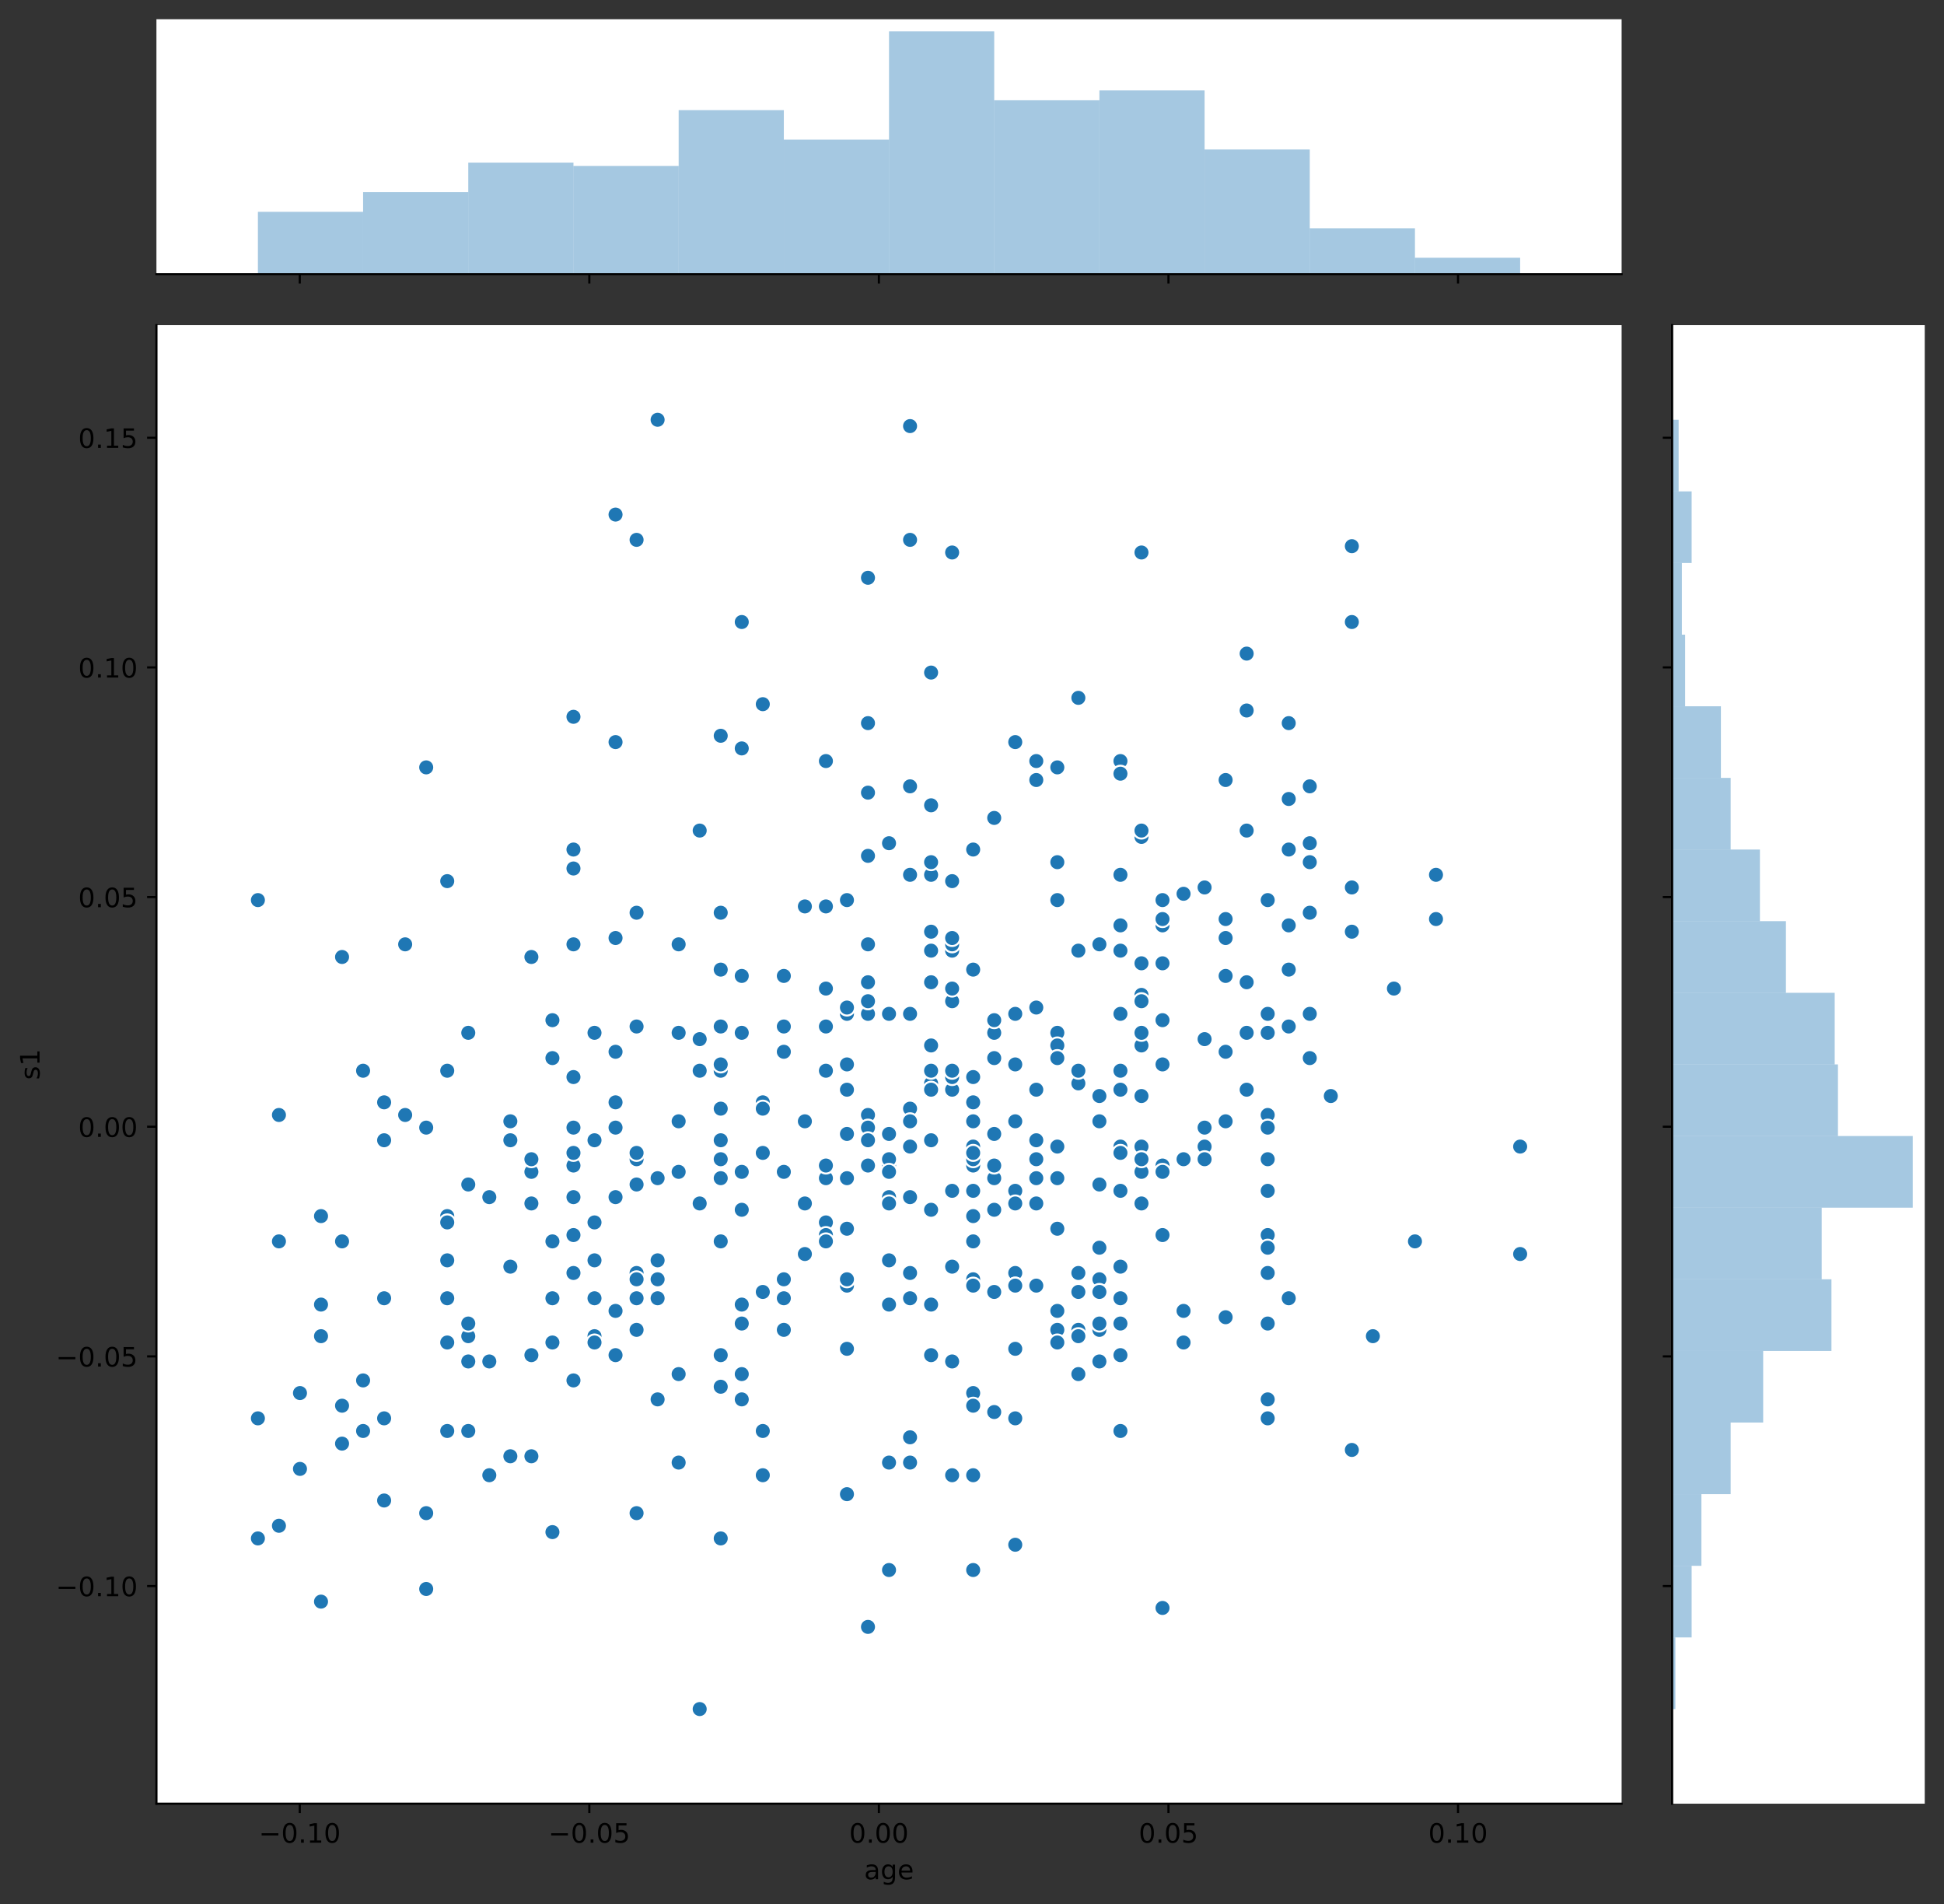 <?xml version="1.0" encoding="utf-8" standalone="no"?>
<!DOCTYPE svg PUBLIC "-//W3C//DTD SVG 1.1//EN"
  "http://www.w3.org/Graphics/SVG/1.1/DTD/svg11.dtd">
<!-- Created with matplotlib (https://matplotlib.org/) -->
<svg height="712.156pt" version="1.1" viewBox="0 0 727.248 712.156" width="727.248pt" xmlns="http://www.w3.org/2000/svg" xmlns:xlink="http://www.w3.org/1999/xlink">
 <rect x="0" y="0" width="727.248" height="712.156" fill="#333333" stroke="none"/>
 <defs>
  <style type="text/css">
*{stroke-linecap:butt;stroke-linejoin:round;}
  </style>
 </defs>
 <g id="figure_1">
  <g id="patch_1">
   <path d="M 0 712.156 
L 727.248 712.156 
L 727.248 0 
L 0 0 
z
" style="fill:none;"/>
  </g>
  <g id="axes_1">
   <g id="patch_2">
    <path d="M 58.523 674.6 
L 606.644 674.6 
L 606.644 121.611 
L 58.523 121.611 
z
" style="fill:#ffffff;"/>
   </g>
   <g id="PathCollection_1">
    <defs>
     <path d="M 0 3 
C 0.796 3 1.559 2.684 2.121 2.121 
C 2.684 1.559 3 0.796 3 0 
C 3 -0.796 2.684 -1.559 2.121 -2.121 
C 1.559 -2.684 0.796 -3 0 -3 
C -0.796 -3 -1.559 -2.684 -2.121 -2.121 
C -2.684 -1.559 -3 -0.796 -3 0 
C -3 0.796 -2.684 1.559 -2.121 2.121 
C -1.559 2.684 -0.796 3 0 3 
z
" id="m2ddd929790" style="stroke:#ffffff;stroke-width:0.75;"/>
    </defs>
    <g clip-path="url(#p4be4f195a9)">
     <use style="fill:#1f77b4;stroke:#ffffff;stroke-width:0.75;" x="411.284" xlink:href="#m2ddd929790" y="497.385"/>
     <use style="fill:#1f77b4;stroke:#ffffff;stroke-width:0.75;" x="324.714" xlink:href="#m2ddd929790" y="435.926"/>
     <use style="fill:#1f77b4;stroke:#ffffff;stroke-width:0.75;" x="513.595" xlink:href="#m2ddd929790" y="499.749"/>
     <use style="fill:#1f77b4;stroke:#ffffff;stroke-width:0.75;" x="135.832" xlink:href="#m2ddd929790" y="400.47"/>
     <use style="fill:#1f77b4;stroke:#ffffff;stroke-width:0.75;" x="340.454" xlink:href="#m2ddd929790" y="414.652"/>
     <use style="fill:#1f77b4;stroke:#ffffff;stroke-width:0.75;" x="127.962" xlink:href="#m2ddd929790" y="539.933"/>
     <use style="fill:#1f77b4;stroke:#ffffff;stroke-width:0.75;" x="230.273" xlink:href="#m2ddd929790" y="490.294"/>
     <use style="fill:#1f77b4;stroke:#ffffff;stroke-width:0.75;" x="466.375" xlink:href="#m2ddd929790" y="265.733"/>
     <use style="fill:#1f77b4;stroke:#ffffff;stroke-width:0.75;" x="419.155" xlink:href="#m2ddd929790" y="445.382"/>
     <use style="fill:#1f77b4;stroke:#ffffff;stroke-width:0.75;" x="175.183" xlink:href="#m2ddd929790" y="443.018"/>
     <use style="fill:#1f77b4;stroke:#ffffff;stroke-width:0.75;" x="120.092" xlink:href="#m2ddd929790" y="599.028"/>
     <use style="fill:#1f77b4;stroke:#ffffff;stroke-width:0.75;" x="387.674" xlink:href="#m2ddd929790" y="433.563"/>
     <use style="fill:#1f77b4;stroke:#ffffff;stroke-width:0.75;" x="364.064" xlink:href="#m2ddd929790" y="428.835"/>
     <use style="fill:#1f77b4;stroke:#ffffff;stroke-width:0.75;" x="340.454" xlink:href="#m2ddd929790" y="428.835"/>
     <use style="fill:#1f77b4;stroke:#ffffff;stroke-width:0.75;" x="427.025" xlink:href="#m2ddd929790" y="391.014"/>
     <use style="fill:#1f77b4;stroke:#ffffff;stroke-width:0.75;" x="214.533" xlink:href="#m2ddd929790" y="268.097"/>
     <use style="fill:#1f77b4;stroke:#ffffff;stroke-width:0.75;" x="316.844" xlink:href="#m2ddd929790" y="379.195"/>
     <use style="fill:#1f77b4;stroke:#ffffff;stroke-width:0.75;" x="482.115" xlink:href="#m2ddd929790" y="362.649"/>
     <use style="fill:#1f77b4;stroke:#ffffff;stroke-width:0.75;" x="246.013" xlink:href="#m2ddd929790" y="485.566"/>
     <use style="fill:#1f77b4;stroke:#ffffff;stroke-width:0.75;" x="269.623" xlink:href="#m2ddd929790" y="426.471"/>
     <use style="fill:#1f77b4;stroke:#ffffff;stroke-width:0.75;" x="222.403" xlink:href="#m2ddd929790" y="499.749"/>
     <use style="fill:#1f77b4;stroke:#ffffff;stroke-width:0.75;" x="143.702" xlink:href="#m2ddd929790" y="485.566"/>
     <use style="fill:#1f77b4;stroke:#ffffff;stroke-width:0.75;" x="143.702" xlink:href="#m2ddd929790" y="426.471"/>
     <use style="fill:#1f77b4;stroke:#ffffff;stroke-width:0.75;" x="427.025" xlink:href="#m2ddd929790" y="372.104"/>
     <use style="fill:#1f77b4;stroke:#ffffff;stroke-width:0.75;" x="190.923" xlink:href="#m2ddd929790" y="473.747"/>
     <use style="fill:#1f77b4;stroke:#ffffff;stroke-width:0.75;" x="183.053" xlink:href="#m2ddd929790" y="447.745"/>
     <use style="fill:#1f77b4;stroke:#ffffff;stroke-width:0.75;" x="96.482" xlink:href="#m2ddd929790" y="575.39"/>
     <use style="fill:#1f77b4;stroke:#ffffff;stroke-width:0.75;" x="277.493" xlink:href="#m2ddd929790" y="495.021"/>
     <use style="fill:#1f77b4;stroke:#ffffff;stroke-width:0.75;" x="442.765" xlink:href="#m2ddd929790" y="490.294"/>
     <use style="fill:#1f77b4;stroke:#ffffff;stroke-width:0.75;" x="474.245" xlink:href="#m2ddd929790" y="495.021"/>
     <use style="fill:#1f77b4;stroke:#ffffff;stroke-width:0.75;" x="198.793" xlink:href="#m2ddd929790" y="438.29"/>
     <use style="fill:#1f77b4;stroke:#ffffff;stroke-width:0.75;" x="277.493" xlink:href="#m2ddd929790" y="487.93"/>
     <use style="fill:#1f77b4;stroke:#ffffff;stroke-width:0.75;" x="403.414" xlink:href="#m2ddd929790" y="513.931"/>
     <use style="fill:#1f77b4;stroke:#ffffff;stroke-width:0.75;" x="395.544" xlink:href="#m2ddd929790" y="497.385"/>
     <use style="fill:#1f77b4;stroke:#ffffff;stroke-width:0.75;" x="364.064" xlink:href="#m2ddd929790" y="521.023"/>
     <use style="fill:#1f77b4;stroke:#ffffff;stroke-width:0.75;" x="434.895" xlink:href="#m2ddd929790" y="336.647"/>
     <use style="fill:#1f77b4;stroke:#ffffff;stroke-width:0.75;" x="356.194" xlink:href="#m2ddd929790" y="407.561"/>
     <use style="fill:#1f77b4;stroke:#ffffff;stroke-width:0.75;" x="308.974" xlink:href="#m2ddd929790" y="464.292"/>
     <use style="fill:#1f77b4;stroke:#ffffff;stroke-width:0.75;" x="324.714" xlink:href="#m2ddd929790" y="270.461"/>
     <use style="fill:#1f77b4;stroke:#ffffff;stroke-width:0.75;" x="324.714" xlink:href="#m2ddd929790" y="417.016"/>
     <use style="fill:#1f77b4;stroke:#ffffff;stroke-width:0.75;" x="340.454" xlink:href="#m2ddd929790" y="327.192"/>
     <use style="fill:#1f77b4;stroke:#ffffff;stroke-width:0.75;" x="112.222" xlink:href="#m2ddd929790" y="549.388"/>
     <use style="fill:#1f77b4;stroke:#ffffff;stroke-width:0.75;" x="198.793" xlink:href="#m2ddd929790" y="506.84"/>
     <use style="fill:#1f77b4;stroke:#ffffff;stroke-width:0.75;" x="371.934" xlink:href="#m2ddd929790" y="386.287"/>
     <use style="fill:#1f77b4;stroke:#ffffff;stroke-width:0.75;" x="427.025" xlink:href="#m2ddd929790" y="450.109"/>
     <use style="fill:#1f77b4;stroke:#ffffff;stroke-width:0.75;" x="387.674" xlink:href="#m2ddd929790" y="440.654"/>
     <use style="fill:#1f77b4;stroke:#ffffff;stroke-width:0.75;" x="206.663" xlink:href="#m2ddd929790" y="502.112"/>
     <use style="fill:#1f77b4;stroke:#ffffff;stroke-width:0.75;" x="159.442" xlink:href="#m2ddd929790" y="565.935"/>
     <use style="fill:#1f77b4;stroke:#ffffff;stroke-width:0.75;" x="474.245" xlink:href="#m2ddd929790" y="417.016"/>
     <use style="fill:#1f77b4;stroke:#ffffff;stroke-width:0.75;" x="238.143" xlink:href="#m2ddd929790" y="443.018"/>
     <use style="fill:#1f77b4;stroke:#ffffff;stroke-width:0.75;" x="403.414" xlink:href="#m2ddd929790" y="497.385"/>
     <use style="fill:#1f77b4;stroke:#ffffff;stroke-width:0.75;" x="458.505" xlink:href="#m2ddd929790" y="492.657"/>
     <use style="fill:#1f77b4;stroke:#ffffff;stroke-width:0.75;" x="214.533" xlink:href="#m2ddd929790" y="353.194"/>
     <use style="fill:#1f77b4;stroke:#ffffff;stroke-width:0.75;" x="308.974" xlink:href="#m2ddd929790" y="400.47"/>
     <use style="fill:#1f77b4;stroke:#ffffff;stroke-width:0.75;" x="222.403" xlink:href="#m2ddd929790" y="386.287"/>
     <use style="fill:#1f77b4;stroke:#ffffff;stroke-width:0.75;" x="238.143" xlink:href="#m2ddd929790" y="433.563"/>
     <use style="fill:#1f77b4;stroke:#ffffff;stroke-width:0.75;" x="238.143" xlink:href="#m2ddd929790" y="476.111"/>
     <use style="fill:#1f77b4;stroke:#ffffff;stroke-width:0.75;" x="269.623" xlink:href="#m2ddd929790" y="575.39"/>
     <use style="fill:#1f77b4;stroke:#ffffff;stroke-width:0.75;" x="419.155" xlink:href="#m2ddd929790" y="400.47"/>
     <use style="fill:#1f77b4;stroke:#ffffff;stroke-width:0.75;" x="466.375" xlink:href="#m2ddd929790" y="310.645"/>
     <use style="fill:#1f77b4;stroke:#ffffff;stroke-width:0.75;" x="175.183" xlink:href="#m2ddd929790" y="535.206"/>
     <use style="fill:#1f77b4;stroke:#ffffff;stroke-width:0.75;" x="238.143" xlink:href="#m2ddd929790" y="497.385"/>
     <use style="fill:#1f77b4;stroke:#ffffff;stroke-width:0.75;" x="269.623" xlink:href="#m2ddd929790" y="440.654"/>
     <use style="fill:#1f77b4;stroke:#ffffff;stroke-width:0.75;" x="253.883" xlink:href="#m2ddd929790" y="386.287"/>
     <use style="fill:#1f77b4;stroke:#ffffff;stroke-width:0.75;" x="474.245" xlink:href="#m2ddd929790" y="530.478"/>
     <use style="fill:#1f77b4;stroke:#ffffff;stroke-width:0.75;" x="230.273" xlink:href="#m2ddd929790" y="412.288"/>
     <use style="fill:#1f77b4;stroke:#ffffff;stroke-width:0.75;" x="308.974" xlink:href="#m2ddd929790" y="457.2"/>
     <use style="fill:#1f77b4;stroke:#ffffff;stroke-width:0.75;" x="419.155" xlink:href="#m2ddd929790" y="431.199"/>
     <use style="fill:#1f77b4;stroke:#ffffff;stroke-width:0.75;" x="411.284" xlink:href="#m2ddd929790" y="478.475"/>
     <use style="fill:#1f77b4;stroke:#ffffff;stroke-width:0.75;" x="364.064" xlink:href="#m2ddd929790" y="551.752"/>
     <use style="fill:#1f77b4;stroke:#ffffff;stroke-width:0.75;" x="324.714" xlink:href="#m2ddd929790" y="421.744"/>
     <use style="fill:#1f77b4;stroke:#ffffff;stroke-width:0.75;" x="324.714" xlink:href="#m2ddd929790" y="379.195"/>
     <use style="fill:#1f77b4;stroke:#ffffff;stroke-width:0.75;" x="466.375" xlink:href="#m2ddd929790" y="244.459"/>
     <use style="fill:#1f77b4;stroke:#ffffff;stroke-width:0.75;" x="356.194" xlink:href="#m2ddd929790" y="355.557"/>
     <use style="fill:#1f77b4;stroke:#ffffff;stroke-width:0.75;" x="356.194" xlink:href="#m2ddd929790" y="374.468"/>
     <use style="fill:#1f77b4;stroke:#ffffff;stroke-width:0.75;" x="308.974" xlink:href="#m2ddd929790" y="440.654"/>
     <use style="fill:#1f77b4;stroke:#ffffff;stroke-width:0.75;" x="261.753" xlink:href="#m2ddd929790" y="639.212"/>
     <use style="fill:#1f77b4;stroke:#ffffff;stroke-width:0.75;" x="120.092" xlink:href="#m2ddd929790" y="487.93"/>
     <use style="fill:#1f77b4;stroke:#ffffff;stroke-width:0.75;" x="340.454" xlink:href="#m2ddd929790" y="537.569"/>
     <use style="fill:#1f77b4;stroke:#ffffff;stroke-width:0.75;" x="104.352" xlink:href="#m2ddd929790" y="417.016"/>
     <use style="fill:#1f77b4;stroke:#ffffff;stroke-width:0.75;" x="482.115" xlink:href="#m2ddd929790" y="298.827"/>
     <use style="fill:#1f77b4;stroke:#ffffff;stroke-width:0.75;" x="356.194" xlink:href="#m2ddd929790" y="402.833"/>
     <use style="fill:#1f77b4;stroke:#ffffff;stroke-width:0.75;" x="293.233" xlink:href="#m2ddd929790" y="365.013"/>
     <use style="fill:#1f77b4;stroke:#ffffff;stroke-width:0.75;" x="246.013" xlink:href="#m2ddd929790" y="523.387"/>
     <use style="fill:#1f77b4;stroke:#ffffff;stroke-width:0.75;" x="332.584" xlink:href="#m2ddd929790" y="471.383"/>
     <use style="fill:#1f77b4;stroke:#ffffff;stroke-width:0.75;" x="427.025" xlink:href="#m2ddd929790" y="438.29"/>
     <use style="fill:#1f77b4;stroke:#ffffff;stroke-width:0.75;" x="175.183" xlink:href="#m2ddd929790" y="509.204"/>
     <use style="fill:#1f77b4;stroke:#ffffff;stroke-width:0.75;" x="427.025" xlink:href="#m2ddd929790" y="313.009"/>
     <use style="fill:#1f77b4;stroke:#ffffff;stroke-width:0.75;" x="214.533" xlink:href="#m2ddd929790" y="476.111"/>
     <use style="fill:#1f77b4;stroke:#ffffff;stroke-width:0.75;" x="230.273" xlink:href="#m2ddd929790" y="421.744"/>
     <use style="fill:#1f77b4;stroke:#ffffff;stroke-width:0.75;" x="356.194" xlink:href="#m2ddd929790" y="473.747"/>
     <use style="fill:#1f77b4;stroke:#ffffff;stroke-width:0.75;" x="427.025" xlink:href="#m2ddd929790" y="313.009"/>
     <use style="fill:#1f77b4;stroke:#ffffff;stroke-width:0.75;" x="285.363" xlink:href="#m2ddd929790" y="412.288"/>
     <use style="fill:#1f77b4;stroke:#ffffff;stroke-width:0.75;" x="222.403" xlink:href="#m2ddd929790" y="426.471"/>
     <use style="fill:#1f77b4;stroke:#ffffff;stroke-width:0.75;" x="159.442" xlink:href="#m2ddd929790" y="421.744"/>
     <use style="fill:#1f77b4;stroke:#ffffff;stroke-width:0.75;" x="175.183" xlink:href="#m2ddd929790" y="499.749"/>
     <use style="fill:#1f77b4;stroke:#ffffff;stroke-width:0.75;" x="450.635" xlink:href="#m2ddd929790" y="428.835"/>
     <use style="fill:#1f77b4;stroke:#ffffff;stroke-width:0.75;" x="269.623" xlink:href="#m2ddd929790" y="383.923"/>
     <use style="fill:#1f77b4;stroke:#ffffff;stroke-width:0.75;" x="332.584" xlink:href="#m2ddd929790" y="447.745"/>
     <use style="fill:#1f77b4;stroke:#ffffff;stroke-width:0.75;" x="324.714" xlink:href="#m2ddd929790" y="374.468"/>
     <use style="fill:#1f77b4;stroke:#ffffff;stroke-width:0.75;" x="364.064" xlink:href="#m2ddd929790" y="317.737"/>
     <use style="fill:#1f77b4;stroke:#ffffff;stroke-width:0.75;" x="364.064" xlink:href="#m2ddd929790" y="402.833"/>
     <use style="fill:#1f77b4;stroke:#ffffff;stroke-width:0.75;" x="127.962" xlink:href="#m2ddd929790" y="357.921"/>
     <use style="fill:#1f77b4;stroke:#ffffff;stroke-width:0.75;" x="458.505" xlink:href="#m2ddd929790" y="350.83"/>
     <use style="fill:#1f77b4;stroke:#ffffff;stroke-width:0.75;" x="269.623" xlink:href="#m2ddd929790" y="464.292"/>
     <use style="fill:#1f77b4;stroke:#ffffff;stroke-width:0.75;" x="379.804" xlink:href="#m2ddd929790" y="476.111"/>
     <use style="fill:#1f77b4;stroke:#ffffff;stroke-width:0.75;" x="120.092" xlink:href="#m2ddd929790" y="499.749"/>
     <use style="fill:#1f77b4;stroke:#ffffff;stroke-width:0.75;" x="387.674" xlink:href="#m2ddd929790" y="426.471"/>
     <use style="fill:#1f77b4;stroke:#ffffff;stroke-width:0.75;" x="371.934" xlink:href="#m2ddd929790" y="528.114"/>
     <use style="fill:#1f77b4;stroke:#ffffff;stroke-width:0.75;" x="411.284" xlink:href="#m2ddd929790" y="419.38"/>
     <use style="fill:#1f77b4;stroke:#ffffff;stroke-width:0.75;" x="419.155" xlink:href="#m2ddd929790" y="506.84"/>
     <use style="fill:#1f77b4;stroke:#ffffff;stroke-width:0.75;" x="371.934" xlink:href="#m2ddd929790" y="381.559"/>
     <use style="fill:#1f77b4;stroke:#ffffff;stroke-width:0.75;" x="143.702" xlink:href="#m2ddd929790" y="412.288"/>
     <use style="fill:#1f77b4;stroke:#ffffff;stroke-width:0.75;" x="371.934" xlink:href="#m2ddd929790" y="395.742"/>
     <use style="fill:#1f77b4;stroke:#ffffff;stroke-width:0.75;" x="379.804" xlink:href="#m2ddd929790" y="398.106"/>
     <use style="fill:#1f77b4;stroke:#ffffff;stroke-width:0.75;" x="261.753" xlink:href="#m2ddd929790" y="310.645"/>
     <use style="fill:#1f77b4;stroke:#ffffff;stroke-width:0.75;" x="434.895" xlink:href="#m2ddd929790" y="398.106"/>
     <use style="fill:#1f77b4;stroke:#ffffff;stroke-width:0.75;" x="458.505" xlink:href="#m2ddd929790" y="343.739"/>
     <use style="fill:#1f77b4;stroke:#ffffff;stroke-width:0.75;" x="206.663" xlink:href="#m2ddd929790" y="381.559"/>
     <use style="fill:#1f77b4;stroke:#ffffff;stroke-width:0.75;" x="364.064" xlink:href="#m2ddd929790" y="454.837"/>
     <use style="fill:#1f77b4;stroke:#ffffff;stroke-width:0.75;" x="222.403" xlink:href="#m2ddd929790" y="485.566"/>
     <use style="fill:#1f77b4;stroke:#ffffff;stroke-width:0.75;" x="466.375" xlink:href="#m2ddd929790" y="407.561"/>
     <use style="fill:#1f77b4;stroke:#ffffff;stroke-width:0.75;" x="434.895" xlink:href="#m2ddd929790" y="346.102"/>
     <use style="fill:#1f77b4;stroke:#ffffff;stroke-width:0.75;" x="340.454" xlink:href="#m2ddd929790" y="159.363"/>
     <use style="fill:#1f77b4;stroke:#ffffff;stroke-width:0.75;" x="316.844" xlink:href="#m2ddd929790" y="480.838"/>
     <use style="fill:#1f77b4;stroke:#ffffff;stroke-width:0.75;" x="316.844" xlink:href="#m2ddd929790" y="478.475"/>
     <use style="fill:#1f77b4;stroke:#ffffff;stroke-width:0.75;" x="135.832" xlink:href="#m2ddd929790" y="516.295"/>
     <use style="fill:#1f77b4;stroke:#ffffff;stroke-width:0.75;" x="403.414" xlink:href="#m2ddd929790" y="355.557"/>
     <use style="fill:#1f77b4;stroke:#ffffff;stroke-width:0.75;" x="214.533" xlink:href="#m2ddd929790" y="431.199"/>
     <use style="fill:#1f77b4;stroke:#ffffff;stroke-width:0.75;" x="348.324" xlink:href="#m2ddd929790" y="405.197"/>
     <use style="fill:#1f77b4;stroke:#ffffff;stroke-width:0.75;" x="190.923" xlink:href="#m2ddd929790" y="426.471"/>
     <use style="fill:#1f77b4;stroke:#ffffff;stroke-width:0.75;" x="120.092" xlink:href="#m2ddd929790" y="454.837"/>
     <use style="fill:#1f77b4;stroke:#ffffff;stroke-width:0.75;" x="364.064" xlink:href="#m2ddd929790" y="362.649"/>
     <use style="fill:#1f77b4;stroke:#ffffff;stroke-width:0.75;" x="238.143" xlink:href="#m2ddd929790" y="565.935"/>
     <use style="fill:#1f77b4;stroke:#ffffff;stroke-width:0.75;" x="167.312" xlink:href="#m2ddd929790" y="400.47"/>
     <use style="fill:#1f77b4;stroke:#ffffff;stroke-width:0.75;" x="316.844" xlink:href="#m2ddd929790" y="504.476"/>
     <use style="fill:#1f77b4;stroke:#ffffff;stroke-width:0.75;" x="127.962" xlink:href="#m2ddd929790" y="525.75"/>
     <use style="fill:#1f77b4;stroke:#ffffff;stroke-width:0.75;" x="340.454" xlink:href="#m2ddd929790" y="447.745"/>
     <use style="fill:#1f77b4;stroke:#ffffff;stroke-width:0.75;" x="403.414" xlink:href="#m2ddd929790" y="476.111"/>
     <use style="fill:#1f77b4;stroke:#ffffff;stroke-width:0.75;" x="379.804" xlink:href="#m2ddd929790" y="480.838"/>
     <use style="fill:#1f77b4;stroke:#ffffff;stroke-width:0.75;" x="419.155" xlink:href="#m2ddd929790" y="473.747"/>
     <use style="fill:#1f77b4;stroke:#ffffff;stroke-width:0.75;" x="269.623" xlink:href="#m2ddd929790" y="362.649"/>
     <use style="fill:#1f77b4;stroke:#ffffff;stroke-width:0.75;" x="419.155" xlink:href="#m2ddd929790" y="327.192"/>
     <use style="fill:#1f77b4;stroke:#ffffff;stroke-width:0.75;" x="261.753" xlink:href="#m2ddd929790" y="388.651"/>
     <use style="fill:#1f77b4;stroke:#ffffff;stroke-width:0.75;" x="395.544" xlink:href="#m2ddd929790" y="386.287"/>
     <use style="fill:#1f77b4;stroke:#ffffff;stroke-width:0.75;" x="238.143" xlink:href="#m2ddd929790" y="478.475"/>
     <use style="fill:#1f77b4;stroke:#ffffff;stroke-width:0.75;" x="261.753" xlink:href="#m2ddd929790" y="400.47"/>
     <use style="fill:#1f77b4;stroke:#ffffff;stroke-width:0.75;" x="206.663" xlink:href="#m2ddd929790" y="395.742"/>
     <use style="fill:#1f77b4;stroke:#ffffff;stroke-width:0.75;" x="198.793" xlink:href="#m2ddd929790" y="357.921"/>
     <use style="fill:#1f77b4;stroke:#ffffff;stroke-width:0.75;" x="222.403" xlink:href="#m2ddd929790" y="457.2"/>
     <use style="fill:#1f77b4;stroke:#ffffff;stroke-width:0.75;" x="379.804" xlink:href="#m2ddd929790" y="480.838"/>
     <use style="fill:#1f77b4;stroke:#ffffff;stroke-width:0.75;" x="332.584" xlink:href="#m2ddd929790" y="435.926"/>
     <use style="fill:#1f77b4;stroke:#ffffff;stroke-width:0.75;" x="253.883" xlink:href="#m2ddd929790" y="353.194"/>
     <use style="fill:#1f77b4;stroke:#ffffff;stroke-width:0.75;" x="419.155" xlink:href="#m2ddd929790" y="428.835"/>
     <use style="fill:#1f77b4;stroke:#ffffff;stroke-width:0.75;" x="474.245" xlink:href="#m2ddd929790" y="386.287"/>
     <use style="fill:#1f77b4;stroke:#ffffff;stroke-width:0.75;" x="269.623" xlink:href="#m2ddd929790" y="275.189"/>
     <use style="fill:#1f77b4;stroke:#ffffff;stroke-width:0.75;" x="293.233" xlink:href="#m2ddd929790" y="485.566"/>
     <use style="fill:#1f77b4;stroke:#ffffff;stroke-width:0.75;" x="324.714" xlink:href="#m2ddd929790" y="367.376"/>
     <use style="fill:#1f77b4;stroke:#ffffff;stroke-width:0.75;" x="301.104" xlink:href="#m2ddd929790" y="419.38"/>
     <use style="fill:#1f77b4;stroke:#ffffff;stroke-width:0.75;" x="316.844" xlink:href="#m2ddd929790" y="398.106"/>
     <use style="fill:#1f77b4;stroke:#ffffff;stroke-width:0.75;" x="308.974" xlink:href="#m2ddd929790" y="461.928"/>
     <use style="fill:#1f77b4;stroke:#ffffff;stroke-width:0.75;" x="230.273" xlink:href="#m2ddd929790" y="192.456"/>
     <use style="fill:#1f77b4;stroke:#ffffff;stroke-width:0.75;" x="214.533" xlink:href="#m2ddd929790" y="461.928"/>
     <use style="fill:#1f77b4;stroke:#ffffff;stroke-width:0.75;" x="364.064" xlink:href="#m2ddd929790" y="435.926"/>
     <use style="fill:#1f77b4;stroke:#ffffff;stroke-width:0.75;" x="427.025" xlink:href="#m2ddd929790" y="374.468"/>
     <use style="fill:#1f77b4;stroke:#ffffff;stroke-width:0.75;" x="238.143" xlink:href="#m2ddd929790" y="485.566"/>
     <use style="fill:#1f77b4;stroke:#ffffff;stroke-width:0.75;" x="206.663" xlink:href="#m2ddd929790" y="573.026"/>
     <use style="fill:#1f77b4;stroke:#ffffff;stroke-width:0.75;" x="482.115" xlink:href="#m2ddd929790" y="383.923"/>
     <use style="fill:#1f77b4;stroke:#ffffff;stroke-width:0.75;" x="332.584" xlink:href="#m2ddd929790" y="315.373"/>
     <use style="fill:#1f77b4;stroke:#ffffff;stroke-width:0.75;" x="324.714" xlink:href="#m2ddd929790" y="320.101"/>
     <use style="fill:#1f77b4;stroke:#ffffff;stroke-width:0.75;" x="379.804" xlink:href="#m2ddd929790" y="445.382"/>
     <use style="fill:#1f77b4;stroke:#ffffff;stroke-width:0.75;" x="285.363" xlink:href="#m2ddd929790" y="551.752"/>
     <use style="fill:#1f77b4;stroke:#ffffff;stroke-width:0.75;" x="419.155" xlink:href="#m2ddd929790" y="355.557"/>
     <use style="fill:#1f77b4;stroke:#ffffff;stroke-width:0.75;" x="190.923" xlink:href="#m2ddd929790" y="544.661"/>
     <use style="fill:#1f77b4;stroke:#ffffff;stroke-width:0.75;" x="364.064" xlink:href="#m2ddd929790" y="587.209"/>
     <use style="fill:#1f77b4;stroke:#ffffff;stroke-width:0.75;" x="474.245" xlink:href="#m2ddd929790" y="476.111"/>
     <use style="fill:#1f77b4;stroke:#ffffff;stroke-width:0.75;" x="427.025" xlink:href="#m2ddd929790" y="386.287"/>
     <use style="fill:#1f77b4;stroke:#ffffff;stroke-width:0.75;" x="434.895" xlink:href="#m2ddd929790" y="381.559"/>
     <use style="fill:#1f77b4;stroke:#ffffff;stroke-width:0.75;" x="419.155" xlink:href="#m2ddd929790" y="379.195"/>
     <use style="fill:#1f77b4;stroke:#ffffff;stroke-width:0.75;" x="277.493" xlink:href="#m2ddd929790" y="386.287"/>
     <use style="fill:#1f77b4;stroke:#ffffff;stroke-width:0.75;" x="246.013" xlink:href="#m2ddd929790" y="440.654"/>
     <use style="fill:#1f77b4;stroke:#ffffff;stroke-width:0.75;" x="434.895" xlink:href="#m2ddd929790" y="343.739"/>
     <use style="fill:#1f77b4;stroke:#ffffff;stroke-width:0.75;" x="427.025" xlink:href="#m2ddd929790" y="310.645"/>
     <use style="fill:#1f77b4;stroke:#ffffff;stroke-width:0.75;" x="427.025" xlink:href="#m2ddd929790" y="428.835"/>
     <use style="fill:#1f77b4;stroke:#ffffff;stroke-width:0.75;" x="364.064" xlink:href="#m2ddd929790" y="464.292"/>
     <use style="fill:#1f77b4;stroke:#ffffff;stroke-width:0.75;" x="167.312" xlink:href="#m2ddd929790" y="454.837"/>
     <use style="fill:#1f77b4;stroke:#ffffff;stroke-width:0.75;" x="151.572" xlink:href="#m2ddd929790" y="353.194"/>
     <use style="fill:#1f77b4;stroke:#ffffff;stroke-width:0.75;" x="183.053" xlink:href="#m2ddd929790" y="551.752"/>
     <use style="fill:#1f77b4;stroke:#ffffff;stroke-width:0.75;" x="340.454" xlink:href="#m2ddd929790" y="294.099"/>
     <use style="fill:#1f77b4;stroke:#ffffff;stroke-width:0.75;" x="324.714" xlink:href="#m2ddd929790" y="426.471"/>
     <use style="fill:#1f77b4;stroke:#ffffff;stroke-width:0.75;" x="348.324" xlink:href="#m2ddd929790" y="452.473"/>
     <use style="fill:#1f77b4;stroke:#ffffff;stroke-width:0.75;" x="316.844" xlink:href="#m2ddd929790" y="558.843"/>
     <use style="fill:#1f77b4;stroke:#ffffff;stroke-width:0.75;" x="450.635" xlink:href="#m2ddd929790" y="388.651"/>
     <use style="fill:#1f77b4;stroke:#ffffff;stroke-width:0.75;" x="348.324" xlink:href="#m2ddd929790" y="301.19"/>
     <use style="fill:#1f77b4;stroke:#ffffff;stroke-width:0.75;" x="183.053" xlink:href="#m2ddd929790" y="509.204"/>
     <use style="fill:#1f77b4;stroke:#ffffff;stroke-width:0.75;" x="387.674" xlink:href="#m2ddd929790" y="376.832"/>
     <use style="fill:#1f77b4;stroke:#ffffff;stroke-width:0.75;" x="277.493" xlink:href="#m2ddd929790" y="365.013"/>
     <use style="fill:#1f77b4;stroke:#ffffff;stroke-width:0.75;" x="434.895" xlink:href="#m2ddd929790" y="435.926"/>
     <use style="fill:#1f77b4;stroke:#ffffff;stroke-width:0.75;" x="214.533" xlink:href="#m2ddd929790" y="516.295"/>
     <use style="fill:#1f77b4;stroke:#ffffff;stroke-width:0.75;" x="419.155" xlink:href="#m2ddd929790" y="346.102"/>
     <use style="fill:#1f77b4;stroke:#ffffff;stroke-width:0.75;" x="450.635" xlink:href="#m2ddd929790" y="331.92"/>
     <use style="fill:#1f77b4;stroke:#ffffff;stroke-width:0.75;" x="253.883" xlink:href="#m2ddd929790" y="438.29"/>
     <use style="fill:#1f77b4;stroke:#ffffff;stroke-width:0.75;" x="505.725" xlink:href="#m2ddd929790" y="204.275"/>
     <use style="fill:#1f77b4;stroke:#ffffff;stroke-width:0.75;" x="324.714" xlink:href="#m2ddd929790" y="353.194"/>
     <use style="fill:#1f77b4;stroke:#ffffff;stroke-width:0.75;" x="568.686" xlink:href="#m2ddd929790" y="469.019"/>
     <use style="fill:#1f77b4;stroke:#ffffff;stroke-width:0.75;" x="261.753" xlink:href="#m2ddd929790" y="450.109"/>
     <use style="fill:#1f77b4;stroke:#ffffff;stroke-width:0.75;" x="332.584" xlink:href="#m2ddd929790" y="379.195"/>
     <use style="fill:#1f77b4;stroke:#ffffff;stroke-width:0.75;" x="348.324" xlink:href="#m2ddd929790" y="400.47"/>
     <use style="fill:#1f77b4;stroke:#ffffff;stroke-width:0.75;" x="395.544" xlink:href="#m2ddd929790" y="391.014"/>
     <use style="fill:#1f77b4;stroke:#ffffff;stroke-width:0.75;" x="411.284" xlink:href="#m2ddd929790" y="509.204"/>
     <use style="fill:#1f77b4;stroke:#ffffff;stroke-width:0.75;" x="348.324" xlink:href="#m2ddd929790" y="327.192"/>
     <use style="fill:#1f77b4;stroke:#ffffff;stroke-width:0.75;" x="529.335" xlink:href="#m2ddd929790" y="464.292"/>
     <use style="fill:#1f77b4;stroke:#ffffff;stroke-width:0.75;" x="474.245" xlink:href="#m2ddd929790" y="336.647"/>
     <use style="fill:#1f77b4;stroke:#ffffff;stroke-width:0.75;" x="332.584" xlink:href="#m2ddd929790" y="424.107"/>
     <use style="fill:#1f77b4;stroke:#ffffff;stroke-width:0.75;" x="395.544" xlink:href="#m2ddd929790" y="502.112"/>
     <use style="fill:#1f77b4;stroke:#ffffff;stroke-width:0.75;" x="387.674" xlink:href="#m2ddd929790" y="480.838"/>
     <use style="fill:#1f77b4;stroke:#ffffff;stroke-width:0.75;" x="356.194" xlink:href="#m2ddd929790" y="329.556"/>
     <use style="fill:#1f77b4;stroke:#ffffff;stroke-width:0.75;" x="489.985" xlink:href="#m2ddd929790" y="341.375"/>
     <use style="fill:#1f77b4;stroke:#ffffff;stroke-width:0.75;" x="238.143" xlink:href="#m2ddd929790" y="431.199"/>
     <use style="fill:#1f77b4;stroke:#ffffff;stroke-width:0.75;" x="135.832" xlink:href="#m2ddd929790" y="535.206"/>
     <use style="fill:#1f77b4;stroke:#ffffff;stroke-width:0.75;" x="379.804" xlink:href="#m2ddd929790" y="504.476"/>
     <use style="fill:#1f77b4;stroke:#ffffff;stroke-width:0.75;" x="230.273" xlink:href="#m2ddd929790" y="447.745"/>
     <use style="fill:#1f77b4;stroke:#ffffff;stroke-width:0.75;" x="277.493" xlink:href="#m2ddd929790" y="513.931"/>
     <use style="fill:#1f77b4;stroke:#ffffff;stroke-width:0.75;" x="112.222" xlink:href="#m2ddd929790" y="521.023"/>
     <use style="fill:#1f77b4;stroke:#ffffff;stroke-width:0.75;" x="269.623" xlink:href="#m2ddd929790" y="506.84"/>
     <use style="fill:#1f77b4;stroke:#ffffff;stroke-width:0.75;" x="395.544" xlink:href="#m2ddd929790" y="490.294"/>
     <use style="fill:#1f77b4;stroke:#ffffff;stroke-width:0.75;" x="104.352" xlink:href="#m2ddd929790" y="464.292"/>
     <use style="fill:#1f77b4;stroke:#ffffff;stroke-width:0.75;" x="474.245" xlink:href="#m2ddd929790" y="421.744"/>
     <use style="fill:#1f77b4;stroke:#ffffff;stroke-width:0.75;" x="214.533" xlink:href="#m2ddd929790" y="421.744"/>
     <use style="fill:#1f77b4;stroke:#ffffff;stroke-width:0.75;" x="269.623" xlink:href="#m2ddd929790" y="414.652"/>
     <use style="fill:#1f77b4;stroke:#ffffff;stroke-width:0.75;" x="246.013" xlink:href="#m2ddd929790" y="156.999"/>
     <use style="fill:#1f77b4;stroke:#ffffff;stroke-width:0.75;" x="348.324" xlink:href="#m2ddd929790" y="407.561"/>
     <use style="fill:#1f77b4;stroke:#ffffff;stroke-width:0.75;" x="356.194" xlink:href="#m2ddd929790" y="353.194"/>
     <use style="fill:#1f77b4;stroke:#ffffff;stroke-width:0.75;" x="474.245" xlink:href="#m2ddd929790" y="461.928"/>
     <use style="fill:#1f77b4;stroke:#ffffff;stroke-width:0.75;" x="427.025" xlink:href="#m2ddd929790" y="409.925"/>
     <use style="fill:#1f77b4;stroke:#ffffff;stroke-width:0.75;" x="474.245" xlink:href="#m2ddd929790" y="523.387"/>
     <use style="fill:#1f77b4;stroke:#ffffff;stroke-width:0.75;" x="387.674" xlink:href="#m2ddd929790" y="284.644"/>
     <use style="fill:#1f77b4;stroke:#ffffff;stroke-width:0.75;" x="450.635" xlink:href="#m2ddd929790" y="421.744"/>
     <use style="fill:#1f77b4;stroke:#ffffff;stroke-width:0.75;" x="403.414" xlink:href="#m2ddd929790" y="483.202"/>
     <use style="fill:#1f77b4;stroke:#ffffff;stroke-width:0.75;" x="379.804" xlink:href="#m2ddd929790" y="277.552"/>
     <use style="fill:#1f77b4;stroke:#ffffff;stroke-width:0.75;" x="434.895" xlink:href="#m2ddd929790" y="438.29"/>
     <use style="fill:#1f77b4;stroke:#ffffff;stroke-width:0.75;" x="395.544" xlink:href="#m2ddd929790" y="395.742"/>
     <use style="fill:#1f77b4;stroke:#ffffff;stroke-width:0.75;" x="104.352" xlink:href="#m2ddd929790" y="570.662"/>
     <use style="fill:#1f77b4;stroke:#ffffff;stroke-width:0.75;" x="364.064" xlink:href="#m2ddd929790" y="478.475"/>
     <use style="fill:#1f77b4;stroke:#ffffff;stroke-width:0.75;" x="198.793" xlink:href="#m2ddd929790" y="506.84"/>
     <use style="fill:#1f77b4;stroke:#ffffff;stroke-width:0.75;" x="269.623" xlink:href="#m2ddd929790" y="518.659"/>
     <use style="fill:#1f77b4;stroke:#ffffff;stroke-width:0.75;" x="419.155" xlink:href="#m2ddd929790" y="284.644"/>
     <use style="fill:#1f77b4;stroke:#ffffff;stroke-width:0.75;" x="151.572" xlink:href="#m2ddd929790" y="417.016"/>
     <use style="fill:#1f77b4;stroke:#ffffff;stroke-width:0.75;" x="238.143" xlink:href="#m2ddd929790" y="201.911"/>
     <use style="fill:#1f77b4;stroke:#ffffff;stroke-width:0.75;" x="301.104" xlink:href="#m2ddd929790" y="339.011"/>
     <use style="fill:#1f77b4;stroke:#ffffff;stroke-width:0.75;" x="474.245" xlink:href="#m2ddd929790" y="445.382"/>
     <use style="fill:#1f77b4;stroke:#ffffff;stroke-width:0.75;" x="214.533" xlink:href="#m2ddd929790" y="317.737"/>
     <use style="fill:#1f77b4;stroke:#ffffff;stroke-width:0.75;" x="340.454" xlink:href="#m2ddd929790" y="379.195"/>
     <use style="fill:#1f77b4;stroke:#ffffff;stroke-width:0.75;" x="505.725" xlink:href="#m2ddd929790" y="331.92"/>
     <use style="fill:#1f77b4;stroke:#ffffff;stroke-width:0.75;" x="395.544" xlink:href="#m2ddd929790" y="336.647"/>
     <use style="fill:#1f77b4;stroke:#ffffff;stroke-width:0.75;" x="332.584" xlink:href="#m2ddd929790" y="433.563"/>
     <use style="fill:#1f77b4;stroke:#ffffff;stroke-width:0.75;" x="222.403" xlink:href="#m2ddd929790" y="471.383"/>
     <use style="fill:#1f77b4;stroke:#ffffff;stroke-width:0.75;" x="269.623" xlink:href="#m2ddd929790" y="433.563"/>
     <use style="fill:#1f77b4;stroke:#ffffff;stroke-width:0.75;" x="497.855" xlink:href="#m2ddd929790" y="409.925"/>
     <use style="fill:#1f77b4;stroke:#ffffff;stroke-width:0.75;" x="356.194" xlink:href="#m2ddd929790" y="445.382"/>
     <use style="fill:#1f77b4;stroke:#ffffff;stroke-width:0.75;" x="419.155" xlink:href="#m2ddd929790" y="407.561"/>
     <use style="fill:#1f77b4;stroke:#ffffff;stroke-width:0.75;" x="434.895" xlink:href="#m2ddd929790" y="360.285"/>
     <use style="fill:#1f77b4;stroke:#ffffff;stroke-width:0.75;" x="293.233" xlink:href="#m2ddd929790" y="393.378"/>
     <use style="fill:#1f77b4;stroke:#ffffff;stroke-width:0.75;" x="167.312" xlink:href="#m2ddd929790" y="502.112"/>
     <use style="fill:#1f77b4;stroke:#ffffff;stroke-width:0.75;" x="403.414" xlink:href="#m2ddd929790" y="499.749"/>
     <use style="fill:#1f77b4;stroke:#ffffff;stroke-width:0.75;" x="253.883" xlink:href="#m2ddd929790" y="419.38"/>
     <use style="fill:#1f77b4;stroke:#ffffff;stroke-width:0.75;" x="214.533" xlink:href="#m2ddd929790" y="435.926"/>
     <use style="fill:#1f77b4;stroke:#ffffff;stroke-width:0.75;" x="458.505" xlink:href="#m2ddd929790" y="291.735"/>
     <use style="fill:#1f77b4;stroke:#ffffff;stroke-width:0.75;" x="466.375" xlink:href="#m2ddd929790" y="386.287"/>
     <use style="fill:#1f77b4;stroke:#ffffff;stroke-width:0.75;" x="348.324" xlink:href="#m2ddd929790" y="348.466"/>
     <use style="fill:#1f77b4;stroke:#ffffff;stroke-width:0.75;" x="340.454" xlink:href="#m2ddd929790" y="485.566"/>
     <use style="fill:#1f77b4;stroke:#ffffff;stroke-width:0.75;" x="411.284" xlink:href="#m2ddd929790" y="495.021"/>
     <use style="fill:#1f77b4;stroke:#ffffff;stroke-width:0.75;" x="356.194" xlink:href="#m2ddd929790" y="551.752"/>
     <use style="fill:#1f77b4;stroke:#ffffff;stroke-width:0.75;" x="489.985" xlink:href="#m2ddd929790" y="294.099"/>
     <use style="fill:#1f77b4;stroke:#ffffff;stroke-width:0.75;" x="364.064" xlink:href="#m2ddd929790" y="433.563"/>
     <use style="fill:#1f77b4;stroke:#ffffff;stroke-width:0.75;" x="316.844" xlink:href="#m2ddd929790" y="459.564"/>
     <use style="fill:#1f77b4;stroke:#ffffff;stroke-width:0.75;" x="356.194" xlink:href="#m2ddd929790" y="206.639"/>
     <use style="fill:#1f77b4;stroke:#ffffff;stroke-width:0.75;" x="253.883" xlink:href="#m2ddd929790" y="513.931"/>
     <use style="fill:#1f77b4;stroke:#ffffff;stroke-width:0.75;" x="474.245" xlink:href="#m2ddd929790" y="433.563"/>
     <use style="fill:#1f77b4;stroke:#ffffff;stroke-width:0.75;" x="411.284" xlink:href="#m2ddd929790" y="466.656"/>
     <use style="fill:#1f77b4;stroke:#ffffff;stroke-width:0.75;" x="348.324" xlink:href="#m2ddd929790" y="391.014"/>
     <use style="fill:#1f77b4;stroke:#ffffff;stroke-width:0.75;" x="127.962" xlink:href="#m2ddd929790" y="464.292"/>
     <use style="fill:#1f77b4;stroke:#ffffff;stroke-width:0.75;" x="482.115" xlink:href="#m2ddd929790" y="270.461"/>
     <use style="fill:#1f77b4;stroke:#ffffff;stroke-width:0.75;" x="293.233" xlink:href="#m2ddd929790" y="497.385"/>
     <use style="fill:#1f77b4;stroke:#ffffff;stroke-width:0.75;" x="419.155" xlink:href="#m2ddd929790" y="535.206"/>
     <use style="fill:#1f77b4;stroke:#ffffff;stroke-width:0.75;" x="356.194" xlink:href="#m2ddd929790" y="400.47"/>
     <use style="fill:#1f77b4;stroke:#ffffff;stroke-width:0.75;" x="246.013" xlink:href="#m2ddd929790" y="478.475"/>
     <use style="fill:#1f77b4;stroke:#ffffff;stroke-width:0.75;" x="427.025" xlink:href="#m2ddd929790" y="206.639"/>
     <use style="fill:#1f77b4;stroke:#ffffff;stroke-width:0.75;" x="482.115" xlink:href="#m2ddd929790" y="346.102"/>
     <use style="fill:#1f77b4;stroke:#ffffff;stroke-width:0.75;" x="167.312" xlink:href="#m2ddd929790" y="329.556"/>
     <use style="fill:#1f77b4;stroke:#ffffff;stroke-width:0.75;" x="458.505" xlink:href="#m2ddd929790" y="419.38"/>
     <use style="fill:#1f77b4;stroke:#ffffff;stroke-width:0.75;" x="489.985" xlink:href="#m2ddd929790" y="315.373"/>
     <use style="fill:#1f77b4;stroke:#ffffff;stroke-width:0.75;" x="348.324" xlink:href="#m2ddd929790" y="506.84"/>
     <use style="fill:#1f77b4;stroke:#ffffff;stroke-width:0.75;" x="175.183" xlink:href="#m2ddd929790" y="386.287"/>
     <use style="fill:#1f77b4;stroke:#ffffff;stroke-width:0.75;" x="379.804" xlink:href="#m2ddd929790" y="450.109"/>
     <use style="fill:#1f77b4;stroke:#ffffff;stroke-width:0.75;" x="214.533" xlink:href="#m2ddd929790" y="431.199"/>
     <use style="fill:#1f77b4;stroke:#ffffff;stroke-width:0.75;" x="474.245" xlink:href="#m2ddd929790" y="466.656"/>
     <use style="fill:#1f77b4;stroke:#ffffff;stroke-width:0.75;" x="332.584" xlink:href="#m2ddd929790" y="487.93"/>
     <use style="fill:#1f77b4;stroke:#ffffff;stroke-width:0.75;" x="379.804" xlink:href="#m2ddd929790" y="577.754"/>
     <use style="fill:#1f77b4;stroke:#ffffff;stroke-width:0.75;" x="411.284" xlink:href="#m2ddd929790" y="483.202"/>
     <use style="fill:#1f77b4;stroke:#ffffff;stroke-width:0.75;" x="364.064" xlink:href="#m2ddd929790" y="428.835"/>
     <use style="fill:#1f77b4;stroke:#ffffff;stroke-width:0.75;" x="324.714" xlink:href="#m2ddd929790" y="374.468"/>
     <use style="fill:#1f77b4;stroke:#ffffff;stroke-width:0.75;" x="356.194" xlink:href="#m2ddd929790" y="369.74"/>
     <use style="fill:#1f77b4;stroke:#ffffff;stroke-width:0.75;" x="489.985" xlink:href="#m2ddd929790" y="322.464"/>
     <use style="fill:#1f77b4;stroke:#ffffff;stroke-width:0.75;" x="419.155" xlink:href="#m2ddd929790" y="289.371"/>
     <use style="fill:#1f77b4;stroke:#ffffff;stroke-width:0.75;" x="308.974" xlink:href="#m2ddd929790" y="435.926"/>
     <use style="fill:#1f77b4;stroke:#ffffff;stroke-width:0.75;" x="348.324" xlink:href="#m2ddd929790" y="487.93"/>
     <use style="fill:#1f77b4;stroke:#ffffff;stroke-width:0.75;" x="474.245" xlink:href="#m2ddd929790" y="379.195"/>
     <use style="fill:#1f77b4;stroke:#ffffff;stroke-width:0.75;" x="332.584" xlink:href="#m2ddd929790" y="547.024"/>
     <use style="fill:#1f77b4;stroke:#ffffff;stroke-width:0.75;" x="308.974" xlink:href="#m2ddd929790" y="284.644"/>
     <use style="fill:#1f77b4;stroke:#ffffff;stroke-width:0.75;" x="316.844" xlink:href="#m2ddd929790" y="424.107"/>
     <use style="fill:#1f77b4;stroke:#ffffff;stroke-width:0.75;" x="537.205" xlink:href="#m2ddd929790" y="343.739"/>
     <use style="fill:#1f77b4;stroke:#ffffff;stroke-width:0.75;" x="167.312" xlink:href="#m2ddd929790" y="457.2"/>
     <use style="fill:#1f77b4;stroke:#ffffff;stroke-width:0.75;" x="458.505" xlink:href="#m2ddd929790" y="365.013"/>
     <use style="fill:#1f77b4;stroke:#ffffff;stroke-width:0.75;" x="277.493" xlink:href="#m2ddd929790" y="438.29"/>
     <use style="fill:#1f77b4;stroke:#ffffff;stroke-width:0.75;" x="348.324" xlink:href="#m2ddd929790" y="367.376"/>
     <use style="fill:#1f77b4;stroke:#ffffff;stroke-width:0.75;" x="364.064" xlink:href="#m2ddd929790" y="419.38"/>
     <use style="fill:#1f77b4;stroke:#ffffff;stroke-width:0.75;" x="371.934" xlink:href="#m2ddd929790" y="305.918"/>
     <use style="fill:#1f77b4;stroke:#ffffff;stroke-width:0.75;" x="521.465" xlink:href="#m2ddd929790" y="369.74"/>
     <use style="fill:#1f77b4;stroke:#ffffff;stroke-width:0.75;" x="371.934" xlink:href="#m2ddd929790" y="452.473"/>
     <use style="fill:#1f77b4;stroke:#ffffff;stroke-width:0.75;" x="277.493" xlink:href="#m2ddd929790" y="279.916"/>
     <use style="fill:#1f77b4;stroke:#ffffff;stroke-width:0.75;" x="537.205" xlink:href="#m2ddd929790" y="327.192"/>
     <use style="fill:#1f77b4;stroke:#ffffff;stroke-width:0.75;" x="379.804" xlink:href="#m2ddd929790" y="379.195"/>
     <use style="fill:#1f77b4;stroke:#ffffff;stroke-width:0.75;" x="482.115" xlink:href="#m2ddd929790" y="317.737"/>
     <use style="fill:#1f77b4;stroke:#ffffff;stroke-width:0.75;" x="395.544" xlink:href="#m2ddd929790" y="287.008"/>
     <use style="fill:#1f77b4;stroke:#ffffff;stroke-width:0.75;" x="324.714" xlink:href="#m2ddd929790" y="296.463"/>
     <use style="fill:#1f77b4;stroke:#ffffff;stroke-width:0.75;" x="427.025" xlink:href="#m2ddd929790" y="433.563"/>
     <use style="fill:#1f77b4;stroke:#ffffff;stroke-width:0.75;" x="489.985" xlink:href="#m2ddd929790" y="379.195"/>
     <use style="fill:#1f77b4;stroke:#ffffff;stroke-width:0.75;" x="246.013" xlink:href="#m2ddd929790" y="471.383"/>
     <use style="fill:#1f77b4;stroke:#ffffff;stroke-width:0.75;" x="301.104" xlink:href="#m2ddd929790" y="469.019"/>
     <use style="fill:#1f77b4;stroke:#ffffff;stroke-width:0.75;" x="348.324" xlink:href="#m2ddd929790" y="426.471"/>
     <use style="fill:#1f77b4;stroke:#ffffff;stroke-width:0.75;" x="505.725" xlink:href="#m2ddd929790" y="542.297"/>
     <use style="fill:#1f77b4;stroke:#ffffff;stroke-width:0.75;" x="395.544" xlink:href="#m2ddd929790" y="440.654"/>
     <use style="fill:#1f77b4;stroke:#ffffff;stroke-width:0.75;" x="387.674" xlink:href="#m2ddd929790" y="450.109"/>
     <use style="fill:#1f77b4;stroke:#ffffff;stroke-width:0.75;" x="198.793" xlink:href="#m2ddd929790" y="544.661"/>
     <use style="fill:#1f77b4;stroke:#ffffff;stroke-width:0.75;" x="340.454" xlink:href="#m2ddd929790" y="419.38"/>
     <use style="fill:#1f77b4;stroke:#ffffff;stroke-width:0.75;" x="285.363" xlink:href="#m2ddd929790" y="263.37"/>
     <use style="fill:#1f77b4;stroke:#ffffff;stroke-width:0.75;" x="371.934" xlink:href="#m2ddd929790" y="440.654"/>
     <use style="fill:#1f77b4;stroke:#ffffff;stroke-width:0.75;" x="190.923" xlink:href="#m2ddd929790" y="419.38"/>
     <use style="fill:#1f77b4;stroke:#ffffff;stroke-width:0.75;" x="387.674" xlink:href="#m2ddd929790" y="291.735"/>
     <use style="fill:#1f77b4;stroke:#ffffff;stroke-width:0.75;" x="293.233" xlink:href="#m2ddd929790" y="438.29"/>
     <use style="fill:#1f77b4;stroke:#ffffff;stroke-width:0.75;" x="395.544" xlink:href="#m2ddd929790" y="459.564"/>
     <use style="fill:#1f77b4;stroke:#ffffff;stroke-width:0.75;" x="450.635" xlink:href="#m2ddd929790" y="433.563"/>
     <use style="fill:#1f77b4;stroke:#ffffff;stroke-width:0.75;" x="285.363" xlink:href="#m2ddd929790" y="414.652"/>
     <use style="fill:#1f77b4;stroke:#ffffff;stroke-width:0.75;" x="96.482" xlink:href="#m2ddd929790" y="336.647"/>
     <use style="fill:#1f77b4;stroke:#ffffff;stroke-width:0.75;" x="505.725" xlink:href="#m2ddd929790" y="348.466"/>
     <use style="fill:#1f77b4;stroke:#ffffff;stroke-width:0.75;" x="340.454" xlink:href="#m2ddd929790" y="201.911"/>
     <use style="fill:#1f77b4;stroke:#ffffff;stroke-width:0.75;" x="411.284" xlink:href="#m2ddd929790" y="443.018"/>
     <use style="fill:#1f77b4;stroke:#ffffff;stroke-width:0.75;" x="395.544" xlink:href="#m2ddd929790" y="428.835"/>
     <use style="fill:#1f77b4;stroke:#ffffff;stroke-width:0.75;" x="332.584" xlink:href="#m2ddd929790" y="587.209"/>
     <use style="fill:#1f77b4;stroke:#ffffff;stroke-width:0.75;" x="269.623" xlink:href="#m2ddd929790" y="400.47"/>
     <use style="fill:#1f77b4;stroke:#ffffff;stroke-width:0.75;" x="143.702" xlink:href="#m2ddd929790" y="561.207"/>
     <use style="fill:#1f77b4;stroke:#ffffff;stroke-width:0.75;" x="356.194" xlink:href="#m2ddd929790" y="509.204"/>
     <use style="fill:#1f77b4;stroke:#ffffff;stroke-width:0.75;" x="214.533" xlink:href="#m2ddd929790" y="268.097"/>
     <use style="fill:#1f77b4;stroke:#ffffff;stroke-width:0.75;" x="277.493" xlink:href="#m2ddd929790" y="232.64"/>
     <use style="fill:#1f77b4;stroke:#ffffff;stroke-width:0.75;" x="167.312" xlink:href="#m2ddd929790" y="485.566"/>
     <use style="fill:#1f77b4;stroke:#ffffff;stroke-width:0.75;" x="316.844" xlink:href="#m2ddd929790" y="407.561"/>
     <use style="fill:#1f77b4;stroke:#ffffff;stroke-width:0.75;" x="198.793" xlink:href="#m2ddd929790" y="450.109"/>
     <use style="fill:#1f77b4;stroke:#ffffff;stroke-width:0.75;" x="285.363" xlink:href="#m2ddd929790" y="483.202"/>
     <use style="fill:#1f77b4;stroke:#ffffff;stroke-width:0.75;" x="411.284" xlink:href="#m2ddd929790" y="409.925"/>
     <use style="fill:#1f77b4;stroke:#ffffff;stroke-width:0.75;" x="364.064" xlink:href="#m2ddd929790" y="445.382"/>
     <use style="fill:#1f77b4;stroke:#ffffff;stroke-width:0.75;" x="419.155" xlink:href="#m2ddd929790" y="495.021"/>
     <use style="fill:#1f77b4;stroke:#ffffff;stroke-width:0.75;" x="371.934" xlink:href="#m2ddd929790" y="483.202"/>
     <use style="fill:#1f77b4;stroke:#ffffff;stroke-width:0.75;" x="222.403" xlink:href="#m2ddd929790" y="502.112"/>
     <use style="fill:#1f77b4;stroke:#ffffff;stroke-width:0.75;" x="332.584" xlink:href="#m2ddd929790" y="438.29"/>
     <use style="fill:#1f77b4;stroke:#ffffff;stroke-width:0.75;" x="403.414" xlink:href="#m2ddd929790" y="405.197"/>
     <use style="fill:#1f77b4;stroke:#ffffff;stroke-width:0.75;" x="230.273" xlink:href="#m2ddd929790" y="350.83"/>
     <use style="fill:#1f77b4;stroke:#ffffff;stroke-width:0.75;" x="308.974" xlink:href="#m2ddd929790" y="369.74"/>
     <use style="fill:#1f77b4;stroke:#ffffff;stroke-width:0.75;" x="293.233" xlink:href="#m2ddd929790" y="383.923"/>
     <use style="fill:#1f77b4;stroke:#ffffff;stroke-width:0.75;" x="308.974" xlink:href="#m2ddd929790" y="464.292"/>
     <use style="fill:#1f77b4;stroke:#ffffff;stroke-width:0.75;" x="371.934" xlink:href="#m2ddd929790" y="424.107"/>
     <use style="fill:#1f77b4;stroke:#ffffff;stroke-width:0.75;" x="442.765" xlink:href="#m2ddd929790" y="334.283"/>
     <use style="fill:#1f77b4;stroke:#ffffff;stroke-width:0.75;" x="269.623" xlink:href="#m2ddd929790" y="398.106"/>
     <use style="fill:#1f77b4;stroke:#ffffff;stroke-width:0.75;" x="167.312" xlink:href="#m2ddd929790" y="535.206"/>
     <use style="fill:#1f77b4;stroke:#ffffff;stroke-width:0.75;" x="96.482" xlink:href="#m2ddd929790" y="530.478"/>
     <use style="fill:#1f77b4;stroke:#ffffff;stroke-width:0.75;" x="427.025" xlink:href="#m2ddd929790" y="360.285"/>
     <use style="fill:#1f77b4;stroke:#ffffff;stroke-width:0.75;" x="324.714" xlink:href="#m2ddd929790" y="216.094"/>
     <use style="fill:#1f77b4;stroke:#ffffff;stroke-width:0.75;" x="371.934" xlink:href="#m2ddd929790" y="395.742"/>
     <use style="fill:#1f77b4;stroke:#ffffff;stroke-width:0.75;" x="364.064" xlink:href="#m2ddd929790" y="431.199"/>
     <use style="fill:#1f77b4;stroke:#ffffff;stroke-width:0.75;" x="324.714" xlink:href="#m2ddd929790" y="608.483"/>
     <use style="fill:#1f77b4;stroke:#ffffff;stroke-width:0.75;" x="364.064" xlink:href="#m2ddd929790" y="525.75"/>
     <use style="fill:#1f77b4;stroke:#ffffff;stroke-width:0.75;" x="175.183" xlink:href="#m2ddd929790" y="495.021"/>
     <use style="fill:#1f77b4;stroke:#ffffff;stroke-width:0.75;" x="434.895" xlink:href="#m2ddd929790" y="461.928"/>
     <use style="fill:#1f77b4;stroke:#ffffff;stroke-width:0.75;" x="340.454" xlink:href="#m2ddd929790" y="476.111"/>
     <use style="fill:#1f77b4;stroke:#ffffff;stroke-width:0.75;" x="403.414" xlink:href="#m2ddd929790" y="261.006"/>
     <use style="fill:#1f77b4;stroke:#ffffff;stroke-width:0.75;" x="379.804" xlink:href="#m2ddd929790" y="530.478"/>
     <use style="fill:#1f77b4;stroke:#ffffff;stroke-width:0.75;" x="371.934" xlink:href="#m2ddd929790" y="435.926"/>
     <use style="fill:#1f77b4;stroke:#ffffff;stroke-width:0.75;" x="230.273" xlink:href="#m2ddd929790" y="506.84"/>
     <use style="fill:#1f77b4;stroke:#ffffff;stroke-width:0.75;" x="442.765" xlink:href="#m2ddd929790" y="433.563"/>
     <use style="fill:#1f77b4;stroke:#ffffff;stroke-width:0.75;" x="316.844" xlink:href="#m2ddd929790" y="440.654"/>
     <use style="fill:#1f77b4;stroke:#ffffff;stroke-width:0.75;" x="348.324" xlink:href="#m2ddd929790" y="391.014"/>
     <use style="fill:#1f77b4;stroke:#ffffff;stroke-width:0.75;" x="277.493" xlink:href="#m2ddd929790" y="523.387"/>
     <use style="fill:#1f77b4;stroke:#ffffff;stroke-width:0.75;" x="238.143" xlink:href="#m2ddd929790" y="383.923"/>
     <use style="fill:#1f77b4;stroke:#ffffff;stroke-width:0.75;" x="167.312" xlink:href="#m2ddd929790" y="471.383"/>
     <use style="fill:#1f77b4;stroke:#ffffff;stroke-width:0.75;" x="403.414" xlink:href="#m2ddd929790" y="400.47"/>
     <use style="fill:#1f77b4;stroke:#ffffff;stroke-width:0.75;" x="198.793" xlink:href="#m2ddd929790" y="433.563"/>
     <use style="fill:#1f77b4;stroke:#ffffff;stroke-width:0.75;" x="143.702" xlink:href="#m2ddd929790" y="530.478"/>
     <use style="fill:#1f77b4;stroke:#ffffff;stroke-width:0.75;" x="442.765" xlink:href="#m2ddd929790" y="502.112"/>
     <use style="fill:#1f77b4;stroke:#ffffff;stroke-width:0.75;" x="356.194" xlink:href="#m2ddd929790" y="350.83"/>
     <use style="fill:#1f77b4;stroke:#ffffff;stroke-width:0.75;" x="458.505" xlink:href="#m2ddd929790" y="393.378"/>
     <use style="fill:#1f77b4;stroke:#ffffff;stroke-width:0.75;" x="277.493" xlink:href="#m2ddd929790" y="452.473"/>
     <use style="fill:#1f77b4;stroke:#ffffff;stroke-width:0.75;" x="364.064" xlink:href="#m2ddd929790" y="480.838"/>
     <use style="fill:#1f77b4;stroke:#ffffff;stroke-width:0.75;" x="568.686" xlink:href="#m2ddd929790" y="428.835"/>
     <use style="fill:#1f77b4;stroke:#ffffff;stroke-width:0.75;" x="285.363" xlink:href="#m2ddd929790" y="431.199"/>
     <use style="fill:#1f77b4;stroke:#ffffff;stroke-width:0.75;" x="293.233" xlink:href="#m2ddd929790" y="478.475"/>
     <use style="fill:#1f77b4;stroke:#ffffff;stroke-width:0.75;" x="434.895" xlink:href="#m2ddd929790" y="601.392"/>
     <use style="fill:#1f77b4;stroke:#ffffff;stroke-width:0.75;" x="206.663" xlink:href="#m2ddd929790" y="485.566"/>
     <use style="fill:#1f77b4;stroke:#ffffff;stroke-width:0.75;" x="387.674" xlink:href="#m2ddd929790" y="407.561"/>
     <use style="fill:#1f77b4;stroke:#ffffff;stroke-width:0.75;" x="466.375" xlink:href="#m2ddd929790" y="367.376"/>
     <use style="fill:#1f77b4;stroke:#ffffff;stroke-width:0.75;" x="214.533" xlink:href="#m2ddd929790" y="324.828"/>
     <use style="fill:#1f77b4;stroke:#ffffff;stroke-width:0.75;" x="308.974" xlink:href="#m2ddd929790" y="339.011"/>
     <use style="fill:#1f77b4;stroke:#ffffff;stroke-width:0.75;" x="340.454" xlink:href="#m2ddd929790" y="547.024"/>
     <use style="fill:#1f77b4;stroke:#ffffff;stroke-width:0.75;" x="489.985" xlink:href="#m2ddd929790" y="395.742"/>
     <use style="fill:#1f77b4;stroke:#ffffff;stroke-width:0.75;" x="214.533" xlink:href="#m2ddd929790" y="402.833"/>
     <use style="fill:#1f77b4;stroke:#ffffff;stroke-width:0.75;" x="505.725" xlink:href="#m2ddd929790" y="232.64"/>
     <use style="fill:#1f77b4;stroke:#ffffff;stroke-width:0.75;" x="316.844" xlink:href="#m2ddd929790" y="376.832"/>
     <use style="fill:#1f77b4;stroke:#ffffff;stroke-width:0.75;" x="269.623" xlink:href="#m2ddd929790" y="426.471"/>
     <use style="fill:#1f77b4;stroke:#ffffff;stroke-width:0.75;" x="214.533" xlink:href="#m2ddd929790" y="447.745"/>
     <use style="fill:#1f77b4;stroke:#ffffff;stroke-width:0.75;" x="348.324" xlink:href="#m2ddd929790" y="251.551"/>
     <use style="fill:#1f77b4;stroke:#ffffff;stroke-width:0.75;" x="285.363" xlink:href="#m2ddd929790" y="535.206"/>
     <use style="fill:#1f77b4;stroke:#ffffff;stroke-width:0.75;" x="379.804" xlink:href="#m2ddd929790" y="419.38"/>
     <use style="fill:#1f77b4;stroke:#ffffff;stroke-width:0.75;" x="411.284" xlink:href="#m2ddd929790" y="353.194"/>
     <use style="fill:#1f77b4;stroke:#ffffff;stroke-width:0.75;" x="159.442" xlink:href="#m2ddd929790" y="287.008"/>
     <use style="fill:#1f77b4;stroke:#ffffff;stroke-width:0.75;" x="348.324" xlink:href="#m2ddd929790" y="355.557"/>
     <use style="fill:#1f77b4;stroke:#ffffff;stroke-width:0.75;" x="332.584" xlink:href="#m2ddd929790" y="450.109"/>
     <use style="fill:#1f77b4;stroke:#ffffff;stroke-width:0.75;" x="159.442" xlink:href="#m2ddd929790" y="594.3"/>
     <use style="fill:#1f77b4;stroke:#ffffff;stroke-width:0.75;" x="395.544" xlink:href="#m2ddd929790" y="322.464"/>
     <use style="fill:#1f77b4;stroke:#ffffff;stroke-width:0.75;" x="253.883" xlink:href="#m2ddd929790" y="547.024"/>
     <use style="fill:#1f77b4;stroke:#ffffff;stroke-width:0.75;" x="434.895" xlink:href="#m2ddd929790" y="360.285"/>
     <use style="fill:#1f77b4;stroke:#ffffff;stroke-width:0.75;" x="238.143" xlink:href="#m2ddd929790" y="341.375"/>
     <use style="fill:#1f77b4;stroke:#ffffff;stroke-width:0.75;" x="308.974" xlink:href="#m2ddd929790" y="383.923"/>
     <use style="fill:#1f77b4;stroke:#ffffff;stroke-width:0.75;" x="482.115" xlink:href="#m2ddd929790" y="485.566"/>
     <use style="fill:#1f77b4;stroke:#ffffff;stroke-width:0.75;" x="348.324" xlink:href="#m2ddd929790" y="322.464"/>
     <use style="fill:#1f77b4;stroke:#ffffff;stroke-width:0.75;" x="269.623" xlink:href="#m2ddd929790" y="341.375"/>
     <use style="fill:#1f77b4;stroke:#ffffff;stroke-width:0.75;" x="364.064" xlink:href="#m2ddd929790" y="412.288"/>
     <use style="fill:#1f77b4;stroke:#ffffff;stroke-width:0.75;" x="301.104" xlink:href="#m2ddd929790" y="450.109"/>
     <use style="fill:#1f77b4;stroke:#ffffff;stroke-width:0.75;" x="206.663" xlink:href="#m2ddd929790" y="464.292"/>
     <use style="fill:#1f77b4;stroke:#ffffff;stroke-width:0.75;" x="419.155" xlink:href="#m2ddd929790" y="431.199"/>
     <use style="fill:#1f77b4;stroke:#ffffff;stroke-width:0.75;" x="316.844" xlink:href="#m2ddd929790" y="336.647"/>
     <use style="fill:#1f77b4;stroke:#ffffff;stroke-width:0.75;" x="419.155" xlink:href="#m2ddd929790" y="485.566"/>
     <use style="fill:#1f77b4;stroke:#ffffff;stroke-width:0.75;" x="230.273" xlink:href="#m2ddd929790" y="393.378"/>
     <use style="fill:#1f77b4;stroke:#ffffff;stroke-width:0.75;" x="230.273" xlink:href="#m2ddd929790" y="277.552"/>
    </g>
   </g>
   <g id="matplotlib.axis_1">
    <g id="xtick_1">
     <g id="line2d_1">
      <defs>
       <path d="M 0 0 
L 0 3.5 
" id="mf0ba57b288" style="stroke:#000000;stroke-width:0.8;"/>
      </defs>
      <g>
       <use style="stroke:#000000;stroke-width:0.8;" x="112.137" xlink:href="#mf0ba57b288" y="674.6"/>
      </g>
     </g>
     <g id="text_1">
      <!-- −0.10 -->
      <defs>
       <path d="M 10.594 35.5 
L 73.188 35.5 
L 73.188 27.203 
L 10.594 27.203 
z
" id="DejaVuSans-8722"/>
       <path d="M 31.781 66.406 
Q 24.172 66.406 20.328 58.906 
Q 16.5 51.422 16.5 36.375 
Q 16.5 21.391 20.328 13.891 
Q 24.172 6.391 31.781 6.391 
Q 39.453 6.391 43.281 13.891 
Q 47.125 21.391 47.125 36.375 
Q 47.125 51.422 43.281 58.906 
Q 39.453 66.406 31.781 66.406 
z
M 31.781 74.219 
Q 44.047 74.219 50.516 64.516 
Q 56.984 54.828 56.984 36.375 
Q 56.984 17.969 50.516 8.266 
Q 44.047 -1.422 31.781 -1.422 
Q 19.531 -1.422 13.062 8.266 
Q 6.594 17.969 6.594 36.375 
Q 6.594 54.828 13.062 64.516 
Q 19.531 74.219 31.781 74.219 
z
" id="DejaVuSans-48"/>
       <path d="M 10.688 12.406 
L 21 12.406 
L 21 0 
L 10.688 0 
z
" id="DejaVuSans-46"/>
       <path d="M 12.406 8.297 
L 28.516 8.297 
L 28.516 63.922 
L 10.984 60.406 
L 10.984 69.391 
L 28.422 72.906 
L 38.281 72.906 
L 38.281 8.297 
L 54.391 8.297 
L 54.391 0 
L 12.406 0 
z
" id="DejaVuSans-49"/>
      </defs>
      <g transform="translate(96.814 689.198)scale(0.1 -0.1)">
       <use xlink:href="#DejaVuSans-8722"/>
       <use x="83.789" xlink:href="#DejaVuSans-48"/>
       <use x="147.412" xlink:href="#DejaVuSans-46"/>
       <use x="179.199" xlink:href="#DejaVuSans-49"/>
       <use x="242.822" xlink:href="#DejaVuSans-48"/>
      </g>
     </g>
    </g>
    <g id="xtick_2">
     <g id="line2d_2">
      <g>
       <use style="stroke:#000000;stroke-width:0.8;" x="220.464" xlink:href="#mf0ba57b288" y="674.6"/>
      </g>
     </g>
     <g id="text_2">
      <!-- −0.05 -->
      <defs>
       <path d="M 10.797 72.906 
L 49.516 72.906 
L 49.516 64.594 
L 19.828 64.594 
L 19.828 46.734 
Q 21.969 47.469 24.109 47.828 
Q 26.266 48.188 28.422 48.188 
Q 40.625 48.188 47.75 41.5 
Q 54.891 34.812 54.891 23.391 
Q 54.891 11.625 47.562 5.094 
Q 40.234 -1.422 26.906 -1.422 
Q 22.312 -1.422 17.547 -0.641 
Q 12.797 0.141 7.719 1.703 
L 7.719 11.625 
Q 12.109 9.234 16.797 8.062 
Q 21.484 6.891 26.703 6.891 
Q 35.156 6.891 40.078 11.328 
Q 45.016 15.766 45.016 23.391 
Q 45.016 31 40.078 35.438 
Q 35.156 39.891 26.703 39.891 
Q 22.75 39.891 18.812 39.016 
Q 14.891 38.141 10.797 36.281 
z
" id="DejaVuSans-53"/>
      </defs>
      <g transform="translate(205.141 689.198)scale(0.1 -0.1)">
       <use xlink:href="#DejaVuSans-8722"/>
       <use x="83.789" xlink:href="#DejaVuSans-48"/>
       <use x="147.412" xlink:href="#DejaVuSans-46"/>
       <use x="179.199" xlink:href="#DejaVuSans-48"/>
       <use x="242.822" xlink:href="#DejaVuSans-53"/>
      </g>
     </g>
    </g>
    <g id="xtick_3">
     <g id="line2d_3">
      <g>
       <use style="stroke:#000000;stroke-width:0.8;" x="328.791" xlink:href="#mf0ba57b288" y="674.6"/>
      </g>
     </g>
     <g id="text_3">
      <!-- 0.00 -->
      <g transform="translate(317.658 689.198)scale(0.1 -0.1)">
       <use xlink:href="#DejaVuSans-48"/>
       <use x="63.623" xlink:href="#DejaVuSans-46"/>
       <use x="95.41" xlink:href="#DejaVuSans-48"/>
       <use x="159.033" xlink:href="#DejaVuSans-48"/>
      </g>
     </g>
    </g>
    <g id="xtick_4">
     <g id="line2d_4">
      <g>
       <use style="stroke:#000000;stroke-width:0.8;" x="437.119" xlink:href="#mf0ba57b288" y="674.6"/>
      </g>
     </g>
     <g id="text_4">
      <!-- 0.05 -->
      <g transform="translate(425.986 689.198)scale(0.1 -0.1)">
       <use xlink:href="#DejaVuSans-48"/>
       <use x="63.623" xlink:href="#DejaVuSans-46"/>
       <use x="95.41" xlink:href="#DejaVuSans-48"/>
       <use x="159.033" xlink:href="#DejaVuSans-53"/>
      </g>
     </g>
    </g>
    <g id="xtick_5">
     <g id="line2d_5">
      <g>
       <use style="stroke:#000000;stroke-width:0.8;" x="545.446" xlink:href="#mf0ba57b288" y="674.6"/>
      </g>
     </g>
     <g id="text_5">
      <!-- 0.10 -->
      <g transform="translate(534.313 689.198)scale(0.1 -0.1)">
       <use xlink:href="#DejaVuSans-48"/>
       <use x="63.623" xlink:href="#DejaVuSans-46"/>
       <use x="95.41" xlink:href="#DejaVuSans-49"/>
       <use x="159.033" xlink:href="#DejaVuSans-48"/>
      </g>
     </g>
    </g>
    <g id="text_6">
     <!-- age -->
     <defs>
      <path d="M 34.281 27.484 
Q 23.391 27.484 19.188 25 
Q 14.984 22.516 14.984 16.5 
Q 14.984 11.719 18.141 8.906 
Q 21.297 6.109 26.703 6.109 
Q 34.188 6.109 38.703 11.406 
Q 43.219 16.703 43.219 25.484 
L 43.219 27.484 
z
M 52.203 31.203 
L 52.203 0 
L 43.219 0 
L 43.219 8.297 
Q 40.141 3.328 35.547 0.953 
Q 30.953 -1.422 24.312 -1.422 
Q 15.922 -1.422 10.953 3.297 
Q 6 8.016 6 15.922 
Q 6 25.141 12.172 29.828 
Q 18.359 34.516 30.609 34.516 
L 43.219 34.516 
L 43.219 35.406 
Q 43.219 41.609 39.141 45 
Q 35.062 48.391 27.688 48.391 
Q 23 48.391 18.547 47.266 
Q 14.109 46.141 10.016 43.891 
L 10.016 52.203 
Q 14.938 54.109 19.578 55.047 
Q 24.219 56 28.609 56 
Q 40.484 56 46.344 49.844 
Q 52.203 43.703 52.203 31.203 
z
" id="DejaVuSans-97"/>
      <path d="M 45.406 27.984 
Q 45.406 37.75 41.375 43.109 
Q 37.359 48.484 30.078 48.484 
Q 22.859 48.484 18.828 43.109 
Q 14.797 37.75 14.797 27.984 
Q 14.797 18.266 18.828 12.891 
Q 22.859 7.516 30.078 7.516 
Q 37.359 7.516 41.375 12.891 
Q 45.406 18.266 45.406 27.984 
z
M 54.391 6.781 
Q 54.391 -7.172 48.188 -13.984 
Q 42 -20.797 29.203 -20.797 
Q 24.469 -20.797 20.266 -20.094 
Q 16.062 -19.391 12.109 -17.922 
L 12.109 -9.188 
Q 16.062 -11.328 19.922 -12.344 
Q 23.781 -13.375 27.781 -13.375 
Q 36.625 -13.375 41.016 -8.766 
Q 45.406 -4.156 45.406 5.172 
L 45.406 9.625 
Q 42.625 4.781 38.281 2.391 
Q 33.938 0 27.875 0 
Q 17.828 0 11.672 7.656 
Q 5.516 15.328 5.516 27.984 
Q 5.516 40.672 11.672 48.328 
Q 17.828 56 27.875 56 
Q 33.938 56 38.281 53.609 
Q 42.625 51.219 45.406 46.391 
L 45.406 54.688 
L 54.391 54.688 
z
" id="DejaVuSans-103"/>
      <path d="M 56.203 29.594 
L 56.203 25.203 
L 14.891 25.203 
Q 15.484 15.922 20.484 11.062 
Q 25.484 6.203 34.422 6.203 
Q 39.594 6.203 44.453 7.469 
Q 49.312 8.734 54.109 11.281 
L 54.109 2.781 
Q 49.266 0.734 44.188 -0.344 
Q 39.109 -1.422 33.891 -1.422 
Q 20.797 -1.422 13.156 6.188 
Q 5.516 13.812 5.516 26.812 
Q 5.516 40.234 12.766 48.109 
Q 20.016 56 32.328 56 
Q 43.359 56 49.781 48.891 
Q 56.203 41.797 56.203 29.594 
z
M 47.219 32.234 
Q 47.125 39.594 43.094 43.984 
Q 39.062 48.391 32.422 48.391 
Q 24.906 48.391 20.391 44.141 
Q 15.875 39.891 15.188 32.172 
z
" id="DejaVuSans-101"/>
     </defs>
     <g transform="translate(323.269 702.877)scale(0.1 -0.1)">
      <use xlink:href="#DejaVuSans-97"/>
      <use x="61.279" xlink:href="#DejaVuSans-103"/>
      <use x="124.756" xlink:href="#DejaVuSans-101"/>
     </g>
    </g>
   </g>
   <g id="matplotlib.axis_2">
    <g id="ytick_1">
     <g id="line2d_6">
      <defs>
       <path d="M 0 0 
L -3.5 0 
" id="m4e82e90fce" style="stroke:#000000;stroke-width:0.8;"/>
      </defs>
      <g>
       <use style="stroke:#000000;stroke-width:0.8;" x="58.523" xlink:href="#m4e82e90fce" y="593.205"/>
      </g>
     </g>
     <g id="text_7">
      <!-- −0.10 -->
      <g transform="translate(20.878 597.004)scale(0.1 -0.1)">
       <use xlink:href="#DejaVuSans-8722"/>
       <use x="83.789" xlink:href="#DejaVuSans-48"/>
       <use x="147.412" xlink:href="#DejaVuSans-46"/>
       <use x="179.199" xlink:href="#DejaVuSans-49"/>
       <use x="242.822" xlink:href="#DejaVuSans-48"/>
      </g>
     </g>
    </g>
    <g id="ytick_2">
     <g id="line2d_7">
      <g>
       <use style="stroke:#000000;stroke-width:0.8;" x="58.523" xlink:href="#m4e82e90fce" y="507.309"/>
      </g>
     </g>
     <g id="text_8">
      <!-- −0.05 -->
      <g transform="translate(20.878 511.108)scale(0.1 -0.1)">
       <use xlink:href="#DejaVuSans-8722"/>
       <use x="83.789" xlink:href="#DejaVuSans-48"/>
       <use x="147.412" xlink:href="#DejaVuSans-46"/>
       <use x="179.199" xlink:href="#DejaVuSans-48"/>
       <use x="242.822" xlink:href="#DejaVuSans-53"/>
      </g>
     </g>
    </g>
    <g id="ytick_3">
     <g id="line2d_8">
      <g>
       <use style="stroke:#000000;stroke-width:0.8;" x="58.523" xlink:href="#m4e82e90fce" y="421.412"/>
      </g>
     </g>
     <g id="text_9">
      <!-- 0.00 -->
      <g transform="translate(29.258 425.211)scale(0.1 -0.1)">
       <use xlink:href="#DejaVuSans-48"/>
       <use x="63.623" xlink:href="#DejaVuSans-46"/>
       <use x="95.41" xlink:href="#DejaVuSans-48"/>
       <use x="159.033" xlink:href="#DejaVuSans-48"/>
      </g>
     </g>
    </g>
    <g id="ytick_4">
     <g id="line2d_9">
      <g>
       <use style="stroke:#000000;stroke-width:0.8;" x="58.523" xlink:href="#m4e82e90fce" y="335.516"/>
      </g>
     </g>
     <g id="text_10">
      <!-- 0.05 -->
      <g transform="translate(29.258 339.315)scale(0.1 -0.1)">
       <use xlink:href="#DejaVuSans-48"/>
       <use x="63.623" xlink:href="#DejaVuSans-46"/>
       <use x="95.41" xlink:href="#DejaVuSans-48"/>
       <use x="159.033" xlink:href="#DejaVuSans-53"/>
      </g>
     </g>
    </g>
    <g id="ytick_5">
     <g id="line2d_10">
      <g>
       <use style="stroke:#000000;stroke-width:0.8;" x="58.523" xlink:href="#m4e82e90fce" y="249.619"/>
      </g>
     </g>
     <g id="text_11">
      <!-- 0.10 -->
      <g transform="translate(29.258 253.418)scale(0.1 -0.1)">
       <use xlink:href="#DejaVuSans-48"/>
       <use x="63.623" xlink:href="#DejaVuSans-46"/>
       <use x="95.41" xlink:href="#DejaVuSans-49"/>
       <use x="159.033" xlink:href="#DejaVuSans-48"/>
      </g>
     </g>
    </g>
    <g id="ytick_6">
     <g id="line2d_11">
      <g>
       <use style="stroke:#000000;stroke-width:0.8;" x="58.523" xlink:href="#m4e82e90fce" y="163.723"/>
      </g>
     </g>
     <g id="text_12">
      <!-- 0.15 -->
      <g transform="translate(29.258 167.522)scale(0.1 -0.1)">
       <use xlink:href="#DejaVuSans-48"/>
       <use x="63.623" xlink:href="#DejaVuSans-46"/>
       <use x="95.41" xlink:href="#DejaVuSans-49"/>
       <use x="159.033" xlink:href="#DejaVuSans-53"/>
      </g>
     </g>
    </g>
    <g id="text_13">
     <!-- s1 -->
     <defs>
      <path d="M 44.281 53.078 
L 44.281 44.578 
Q 40.484 46.531 36.375 47.5 
Q 32.281 48.484 27.875 48.484 
Q 21.188 48.484 17.844 46.438 
Q 14.5 44.391 14.5 40.281 
Q 14.5 37.156 16.891 35.375 
Q 19.281 33.594 26.516 31.984 
L 29.594 31.297 
Q 39.156 29.25 43.188 25.516 
Q 47.219 21.781 47.219 15.094 
Q 47.219 7.469 41.188 3.016 
Q 35.156 -1.422 24.609 -1.422 
Q 20.219 -1.422 15.453 -0.562 
Q 10.688 0.297 5.422 2 
L 5.422 11.281 
Q 10.406 8.688 15.234 7.391 
Q 20.062 6.109 24.812 6.109 
Q 31.156 6.109 34.562 8.281 
Q 37.984 10.453 37.984 14.406 
Q 37.984 18.062 35.516 20.016 
Q 33.062 21.969 24.703 23.781 
L 21.578 24.516 
Q 13.234 26.266 9.516 29.906 
Q 5.812 33.547 5.812 39.891 
Q 5.812 47.609 11.281 51.797 
Q 16.75 56 26.812 56 
Q 31.781 56 36.172 55.266 
Q 40.578 54.547 44.281 53.078 
z
" id="DejaVuSans-115"/>
     </defs>
     <g transform="translate(14.798 403.892)rotate(-90)scale(0.1 -0.1)">
      <use xlink:href="#DejaVuSans-115"/>
      <use x="52.1" xlink:href="#DejaVuSans-49"/>
     </g>
    </g>
   </g>
   <g id="patch_3">
    <path d="M 58.523 674.6 
L 58.523 121.611 
" style="fill:none;stroke:#000000;stroke-linecap:square;stroke-linejoin:miter;stroke-width:0.8;"/>
   </g>
   <g id="patch_4">
    <path d="M 58.523 674.6 
L 606.644 674.6 
" style="fill:none;stroke:#000000;stroke-linecap:square;stroke-linejoin:miter;stroke-width:0.8;"/>
   </g>
  </g>
  <g id="axes_2">
   <g id="patch_5">
    <path d="M 58.523 102.543 
L 606.644 102.543 
L 606.644 7.2 
L 58.523 7.2 
z
" style="fill:#ffffff;"/>
   </g>
   <g id="patch_6">
    <path clip-path="url(#p224af5768e)" d="M 96.482 102.543 
L 135.832 102.543 
L 135.832 79.229 
L 96.482 79.229 
z
" style="fill:#1f77b4;opacity:0.4;"/>
   </g>
   <g id="patch_7">
    <path clip-path="url(#p224af5768e)" d="M 135.832 102.543 
L 175.183 102.543 
L 175.183 71.866 
L 135.832 71.866 
z
" style="fill:#1f77b4;opacity:0.4;"/>
   </g>
   <g id="patch_8">
    <path clip-path="url(#p224af5768e)" d="M 175.183 102.543 
L 214.533 102.543 
L 214.533 60.823 
L 175.183 60.823 
z
" style="fill:#1f77b4;opacity:0.4;"/>
   </g>
   <g id="patch_9">
    <path clip-path="url(#p224af5768e)" d="M 214.533 102.543 
L 253.883 102.543 
L 253.883 62.05 
L 214.533 62.05 
z
" style="fill:#1f77b4;opacity:0.4;"/>
   </g>
   <g id="patch_10">
    <path clip-path="url(#p224af5768e)" d="M 253.883 102.543 
L 293.233 102.543 
L 293.233 41.19 
L 253.883 41.19 
z
" style="fill:#1f77b4;opacity:0.4;"/>
   </g>
   <g id="patch_11">
    <path clip-path="url(#p224af5768e)" d="M 293.233 102.543 
L 332.584 102.543 
L 332.584 52.233 
L 293.233 52.233 
z
" style="fill:#1f77b4;opacity:0.4;"/>
   </g>
   <g id="patch_12">
    <path clip-path="url(#p224af5768e)" d="M 332.584 102.543 
L 371.934 102.543 
L 371.934 11.74 
L 332.584 11.74 
z
" style="fill:#1f77b4;opacity:0.4;"/>
   </g>
   <g id="patch_13">
    <path clip-path="url(#p224af5768e)" d="M 371.934 102.543 
L 411.284 102.543 
L 411.284 37.508 
L 371.934 37.508 
z
" style="fill:#1f77b4;opacity:0.4;"/>
   </g>
   <g id="patch_14">
    <path clip-path="url(#p224af5768e)" d="M 411.284 102.543 
L 450.635 102.543 
L 450.635 33.827 
L 411.284 33.827 
z
" style="fill:#1f77b4;opacity:0.4;"/>
   </g>
   <g id="patch_15">
    <path clip-path="url(#p224af5768e)" d="M 450.635 102.543 
L 489.985 102.543 
L 489.985 55.914 
L 450.635 55.914 
z
" style="fill:#1f77b4;opacity:0.4;"/>
   </g>
   <g id="patch_16">
    <path clip-path="url(#p224af5768e)" d="M 489.985 102.543 
L 529.335 102.543 
L 529.335 85.364 
L 489.985 85.364 
z
" style="fill:#1f77b4;opacity:0.4;"/>
   </g>
   <g id="patch_17">
    <path clip-path="url(#p224af5768e)" d="M 529.335 102.543 
L 568.686 102.543 
L 568.686 96.408 
L 529.335 96.408 
z
" style="fill:#1f77b4;opacity:0.4;"/>
   </g>
   <g id="matplotlib.axis_3">
    <g id="xtick_6">
     <g id="line2d_12">
      <g>
       <use style="stroke:#000000;stroke-width:0.8;" x="112.137" xlink:href="#mf0ba57b288" y="102.543"/>
      </g>
     </g>
    </g>
    <g id="xtick_7">
     <g id="line2d_13">
      <g>
       <use style="stroke:#000000;stroke-width:0.8;" x="220.464" xlink:href="#mf0ba57b288" y="102.543"/>
      </g>
     </g>
    </g>
    <g id="xtick_8">
     <g id="line2d_14">
      <g>
       <use style="stroke:#000000;stroke-width:0.8;" x="328.791" xlink:href="#mf0ba57b288" y="102.543"/>
      </g>
     </g>
    </g>
    <g id="xtick_9">
     <g id="line2d_15">
      <g>
       <use style="stroke:#000000;stroke-width:0.8;" x="437.119" xlink:href="#mf0ba57b288" y="102.543"/>
      </g>
     </g>
    </g>
    <g id="xtick_10">
     <g id="line2d_16">
      <g>
       <use style="stroke:#000000;stroke-width:0.8;" x="545.446" xlink:href="#mf0ba57b288" y="102.543"/>
      </g>
     </g>
    </g>
   </g>
   <g id="matplotlib.axis_4">
    <g id="ytick_7"/>
    <g id="ytick_8"/>
    <g id="ytick_9"/>
    <g id="ytick_10"/>
   </g>
   <g id="patch_18">
    <path d="M 58.523 102.543 
L 606.644 102.543 
" style="fill:none;stroke:#000000;stroke-linecap:square;stroke-linejoin:miter;stroke-width:0.8;"/>
   </g>
  </g>
  <g id="axes_3">
   <g id="patch_19">
    <path d="M 625.545 674.6 
L 720.048 674.6 
L 720.048 121.611 
L 625.545 121.611 
z
" style="fill:#ffffff;"/>
   </g>
   <g id="patch_20">
    <path clip-path="url(#p1cc88be0e8)" d="M 625.545 639.212 
L 626.761 639.212 
L 626.761 612.423 
L 625.545 612.423 
z
" style="fill:#1f77b4;opacity:0.4;"/>
   </g>
   <g id="patch_21">
    <path clip-path="url(#p1cc88be0e8)" d="M 625.545 612.423 
L 632.842 612.423 
L 632.842 585.633 
L 625.545 585.633 
z
" style="fill:#1f77b4;opacity:0.4;"/>
   </g>
   <g id="patch_22">
    <path clip-path="url(#p1cc88be0e8)" d="M 625.545 585.633 
L 636.491 585.633 
L 636.491 558.843 
L 625.545 558.843 
z
" style="fill:#1f77b4;opacity:0.4;"/>
   </g>
   <g id="patch_23">
    <path clip-path="url(#p1cc88be0e8)" d="M 625.545 558.843 
L 647.438 558.843 
L 647.438 532.054 
L 625.545 532.054 
z
" style="fill:#1f77b4;opacity:0.4;"/>
   </g>
   <g id="patch_24">
    <path clip-path="url(#p1cc88be0e8)" d="M 625.545 532.054 
L 659.6 532.054 
L 659.6 505.264 
L 625.545 505.264 
z
" style="fill:#1f77b4;opacity:0.4;"/>
   </g>
   <g id="patch_25">
    <path clip-path="url(#p1cc88be0e8)" d="M 625.545 505.264 
L 685.142 505.264 
L 685.142 478.475 
L 625.545 478.475 
z
" style="fill:#1f77b4;opacity:0.4;"/>
   </g>
   <g id="patch_26">
    <path clip-path="url(#p1cc88be0e8)" d="M 625.545 478.475 
L 681.493 478.475 
L 681.493 451.685 
L 625.545 451.685 
z
" style="fill:#1f77b4;opacity:0.4;"/>
   </g>
   <g id="patch_27">
    <path clip-path="url(#p1cc88be0e8)" d="M 625.545 451.685 
L 715.548 451.685 
L 715.548 424.895 
L 625.545 424.895 
z
" style="fill:#1f77b4;opacity:0.4;"/>
   </g>
   <g id="patch_28">
    <path clip-path="url(#p1cc88be0e8)" d="M 625.545 424.895 
L 687.574 424.895 
L 687.574 398.106 
L 625.545 398.106 
z
" style="fill:#1f77b4;opacity:0.4;"/>
   </g>
   <g id="patch_29">
    <path clip-path="url(#p1cc88be0e8)" d="M 625.545 398.106 
L 686.358 398.106 
L 686.358 371.316 
L 625.545 371.316 
z
" style="fill:#1f77b4;opacity:0.4;"/>
   </g>
   <g id="patch_30">
    <path clip-path="url(#p1cc88be0e8)" d="M 625.545 371.316 
L 668.114 371.316 
L 668.114 344.526 
L 625.545 344.526 
z
" style="fill:#1f77b4;opacity:0.4;"/>
   </g>
   <g id="patch_31">
    <path clip-path="url(#p1cc88be0e8)" d="M 625.545 344.526 
L 658.384 344.526 
L 658.384 317.737 
L 625.545 317.737 
z
" style="fill:#1f77b4;opacity:0.4;"/>
   </g>
   <g id="patch_32">
    <path clip-path="url(#p1cc88be0e8)" d="M 625.545 317.737 
L 647.438 317.737 
L 647.438 290.947 
L 625.545 290.947 
z
" style="fill:#1f77b4;opacity:0.4;"/>
   </g>
   <g id="patch_33">
    <path clip-path="url(#p1cc88be0e8)" d="M 625.545 290.947 
L 643.789 290.947 
L 643.789 264.158 
L 625.545 264.158 
z
" style="fill:#1f77b4;opacity:0.4;"/>
   </g>
   <g id="patch_34">
    <path clip-path="url(#p1cc88be0e8)" d="M 625.545 264.158 
L 630.41 264.158 
L 630.41 237.368 
L 625.545 237.368 
z
" style="fill:#1f77b4;opacity:0.4;"/>
   </g>
   <g id="patch_35">
    <path clip-path="url(#p1cc88be0e8)" d="M 625.545 237.368 
L 629.194 237.368 
L 629.194 210.578 
L 625.545 210.578 
z
" style="fill:#1f77b4;opacity:0.4;"/>
   </g>
   <g id="patch_36">
    <path clip-path="url(#p1cc88be0e8)" d="M 625.545 210.578 
L 632.842 210.578 
L 632.842 183.789 
L 625.545 183.789 
z
" style="fill:#1f77b4;opacity:0.4;"/>
   </g>
   <g id="patch_37">
    <path clip-path="url(#p1cc88be0e8)" d="M 625.545 183.789 
L 627.977 183.789 
L 627.977 156.999 
L 625.545 156.999 
z
" style="fill:#1f77b4;opacity:0.4;"/>
   </g>
   <g id="matplotlib.axis_5">
    <g id="xtick_11"/>
    <g id="xtick_12"/>
   </g>
   <g id="matplotlib.axis_6">
    <g id="ytick_11">
     <g id="line2d_17">
      <g>
       <use style="stroke:#000000;stroke-width:0.8;" x="625.545" xlink:href="#m4e82e90fce" y="593.205"/>
      </g>
     </g>
    </g>
    <g id="ytick_12">
     <g id="line2d_18">
      <g>
       <use style="stroke:#000000;stroke-width:0.8;" x="625.545" xlink:href="#m4e82e90fce" y="507.309"/>
      </g>
     </g>
    </g>
    <g id="ytick_13">
     <g id="line2d_19">
      <g>
       <use style="stroke:#000000;stroke-width:0.8;" x="625.545" xlink:href="#m4e82e90fce" y="421.412"/>
      </g>
     </g>
    </g>
    <g id="ytick_14">
     <g id="line2d_20">
      <g>
       <use style="stroke:#000000;stroke-width:0.8;" x="625.545" xlink:href="#m4e82e90fce" y="335.516"/>
      </g>
     </g>
    </g>
    <g id="ytick_15">
     <g id="line2d_21">
      <g>
       <use style="stroke:#000000;stroke-width:0.8;" x="625.545" xlink:href="#m4e82e90fce" y="249.619"/>
      </g>
     </g>
    </g>
    <g id="ytick_16">
     <g id="line2d_22">
      <g>
       <use style="stroke:#000000;stroke-width:0.8;" x="625.545" xlink:href="#m4e82e90fce" y="163.723"/>
      </g>
     </g>
    </g>
   </g>
   <g id="patch_38">
    <path d="M 625.545 674.6 
L 625.545 121.611 
" style="fill:none;stroke:#000000;stroke-linecap:square;stroke-linejoin:miter;stroke-width:0.8;"/>
   </g>
  </g>
 </g>
 <defs>
  <clipPath id="p4be4f195a9">
   <rect height="552.989" width="548.121" x="58.523" y="121.611"/>
  </clipPath>
  <clipPath id="p224af5768e">
   <rect height="95.343" width="548.121" x="58.523" y="7.2"/>
  </clipPath>
  <clipPath id="p1cc88be0e8">
   <rect height="552.989" width="94.504" x="625.545" y="121.611"/>
  </clipPath>
 </defs>
</svg>
